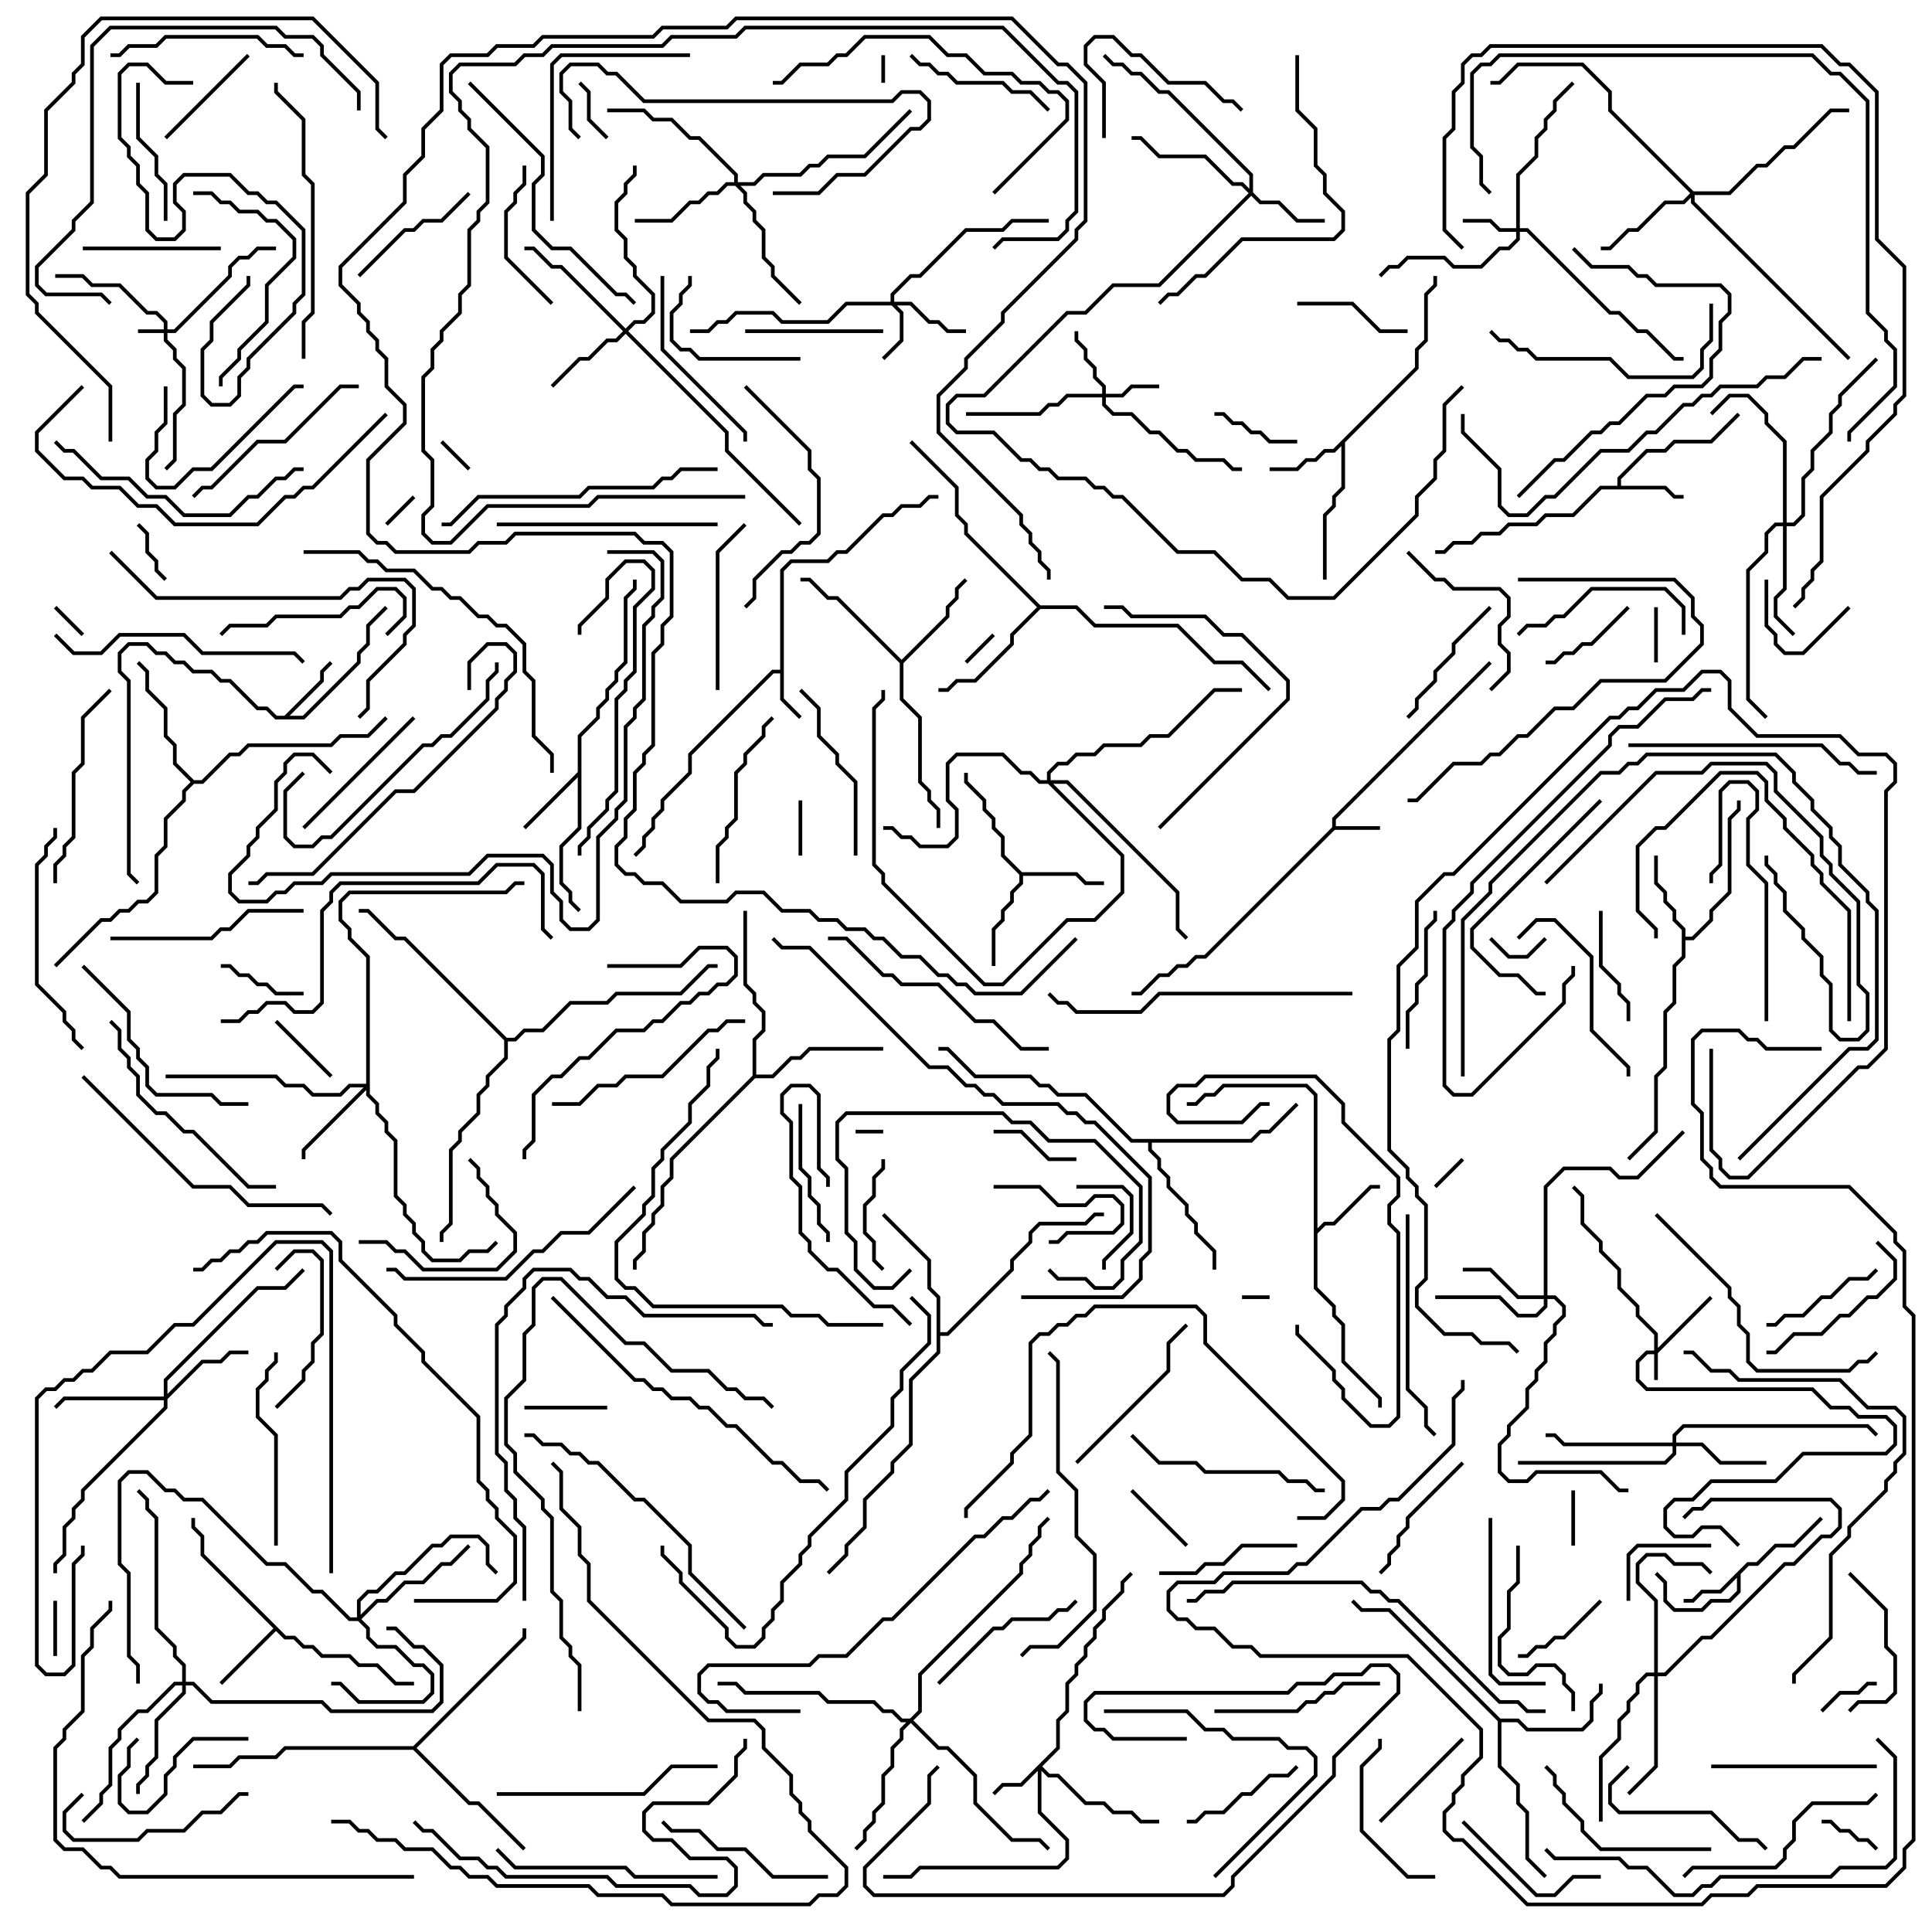 <svg version="1.1" width="105" height="105" xmlns="http://www.w3.org/2000/svg"><path d="M72.4,44.959L72.4,44.459L80.929,35.929L81.071,36.071L72.6,44.541L72.6,44.9L75,44.9L75,45.1L72.541,45.1L65.541,52.1L65.041,52.1L64.541,52.6L64.041,52.6L63.541,53.1L63.041,53.1L62.041,54.1L61.5,54.1L61.5,53.9L61.959,53.9L62.959,52.9L63.459,52.9L63.959,52.4L64.459,52.4L64.959,51.9L65.459,51.9z" stroke="none"/><path d="M42.4,36.4L42.4,30.959L42.959,30.4L44.959,30.4L45.459,29.9L45.959,29.9L47.959,27.9L48.459,27.9L48.959,27.4L49.959,27.4L50.459,26.9L51,26.9L51,27.1L50.541,27.1L50.041,27.6L49.041,27.6L48.541,28.1L48.041,28.1L46.041,30.1L45.541,30.1L45.041,30.6L43.041,30.6L42.6,31.041L42.6,37.959L43.571,38.929L43.429,39.071L42.4,38.041L42.4,36.6L42.041,36.6L37.6,41.041L37.6,42.041L36.1,43.541L36.1,44.041L35.6,44.541L35.6,45.041L35.1,45.541L35.1,46.041L34.571,46.571L34.429,46.429L34.9,45.959L34.9,45.459L35.4,44.959L35.4,44.459L35.9,43.959L35.9,43.459L37.4,41.959L37.4,40.959L41.959,36.4z" stroke="none"/><path d="M94.959,84.9L95.459,84.9L96.459,83.9L97.459,83.9L98.929,82.429L99.071,82.571L97.541,84.1L96.541,84.1L95.541,85.1L95.041,85.1L94.6,85.541L94.6,86.541L94.041,87.1L93.041,87.1L92.541,87.6L90.959,87.6L90.4,87.041L90.4,86.041L89.929,85.571L90.071,85.429L90.6,85.959L90.6,86.959L91.041,87.4L92.459,87.4L92.959,86.9L93.959,86.9L94.4,86.459L94.4,85.741L93.541,86.6L92.541,86.6L92.041,87.1L91.5,87.1L91.5,86.9L91.959,86.9L92.459,86.4L93.459,86.4z" stroke="none"/><path d="M87.9,26.4L87.9,25.959L89.459,24.4L90.459,24.4L90.959,23.9L92.959,23.9L94.429,22.429L94.571,22.571L93.041,24.1L91.041,24.1L90.541,24.6L89.541,24.6L88.1,26.041L88.1,26.4L90.541,26.4L91.041,26.9L91.5,26.9L91.5,27.1L90.959,27.1L90.459,26.6L87.041,26.6L85.541,28.1L84.041,28.1L83.541,28.6L82.041,28.6L81.541,29.1L80.541,29.1L80.041,29.6L79.041,29.6L78.541,30.1L78,30.1L78,29.9L78.459,29.9L78.959,29.4L79.959,29.4L80.459,28.9L81.459,28.9L81.959,28.4L83.459,28.4L83.959,27.9L85.459,27.9L86.959,26.4z" stroke="none"/><path d="M15.459,38.9L17.4,36.959L17.4,36.459L17.929,35.929L18.071,36.071L17.6,36.541L17.6,37.041L15.741,38.9L16.459,38.9L19.4,35.959L19.4,35.459L19.9,34.959L19.9,33.959L20.929,32.929L21.071,33.071L20.1,34.041L20.1,35.041L19.6,35.541L19.6,36.041L16.541,39.1L14.959,39.1L14.459,38.6L13.959,38.6L12.459,37.1L11.959,37.1L11.459,36.6L10.459,36.6L9.959,36.1L9.459,36.1L8.959,35.6L8.459,35.6L7.959,35.1L7.041,35.1L6.6,35.541L6.6,36.459L7.1,36.959L7.1,47.459L7.571,47.929L7.429,48.071L6.9,47.541L6.9,37.041L6.4,36.541L6.4,35.459L6.959,34.9L8.041,34.9L8.541,35.4L9.041,35.4L9.541,35.9L10.041,35.9L10.541,36.4L11.541,36.4L12.041,36.9L12.541,36.9L14.041,38.4L14.541,38.4L15.041,38.9z" stroke="none"/><path d="M31.4,41.959L31.4,39.959L32.4,38.959L32.4,38.459L32.9,37.959L32.9,37.459L33.4,36.959L33.4,36.459L33.9,35.959L33.9,32.459L34.4,31.959L34.4,31.5L34.6,31.5L34.6,32.041L34.1,32.541L34.1,36.041L33.6,36.541L33.6,37.041L33.1,37.541L33.1,38.041L32.6,38.541L32.6,39.041L31.6,40.041L31.6,45.041L30.6,46.041L30.6,47.959L31.1,48.459L31.1,48.959L31.571,49.429L31.429,49.571L30.9,49.041L30.9,48.541L30.4,48.041L30.4,45.959L31.4,44.959L31.4,42.241L28.571,45.071L28.429,44.929z" stroke="none"/><path d="M15.541,88.9L16.041,88.9L16.541,89.4L17.041,89.4L17.541,89.9L19.041,89.9L19.541,90.4L20.541,90.4L21.541,91.4L22.5,91.4L22.5,91.6L21.459,91.6L20.459,90.6L19.459,90.6L18.959,90.1L17.459,90.1L16.959,89.6L16.459,89.6L15.959,89.1L15.459,89.1L15,88.641L12.071,91.571L11.929,91.429L14.859,88.5L10.9,84.541L10.9,83.541L10.4,83.041L10.4,82.5L10.6,82.5L10.6,82.959L11.1,83.459L11.1,84.459z" stroke="none"/><path d="M76.9,19.959L76.9,18.959L77.4,18.459L77.4,15.959L77.9,15.459L77.9,15L78.1,15L78.1,15.541L77.6,16.041L77.6,18.541L77.1,19.041L77.1,20.041L73.1,24.041L73.1,26.541L72.6,27.041L72.6,27.541L72.1,28.041L72.1,31.5L71.9,31.5L71.9,27.959L72.4,27.459L72.4,26.959L72.9,26.459L72.9,24.241L72.541,24.6L72.041,24.6L71.541,25.1L71.041,25.1L70.541,25.6L69,25.6L69,25.4L70.459,25.4L70.959,24.9L71.459,24.9L71.959,24.4L72.459,24.4z" stroke="none"/><path d="M71.4,59.541L70.959,59.1L66.541,59.1L66.041,59.6L65.541,59.6L65.041,60.1L64.5,60.1L64.5,59.9L64.959,59.9L65.459,59.4L65.959,59.4L66.459,58.9L71.041,58.9L71.6,59.459L71.6,66.759L71.959,66.4L72.459,66.4L74.459,64.4L75,64.4L75,64.6L74.541,64.6L72.541,66.6L72.041,66.6L71.6,67.041L71.6,69.959L72.6,70.959L72.6,71.459L73.1,71.959L73.1,73.959L75.1,75.959L75.1,76.5L74.9,76.5L74.9,76.041L72.9,74.041L72.9,72.041L72.4,71.541L72.4,71.041L71.4,70.041z" stroke="none"/><path d="M55.541,47.4L58.541,47.4L59.041,47.9L60,47.9L60,48.1L58.959,48.1L58.459,47.6L55.6,47.6L55.6,48.041L55.1,48.541L55.1,49.041L54.6,49.541L54.6,50.041L54.1,50.541L54.1,52.5L53.9,52.5L53.9,50.459L54.4,49.959L54.4,49.459L54.9,48.959L54.9,48.459L55.4,47.959L55.4,47.541L54.4,46.541L54.4,45.541L53.9,45.041L53.9,44.541L53.4,44.041L53.4,43.541L52.4,42.541L52.4,42L52.6,42L52.6,42.459L53.6,43.459L53.6,43.959L54.1,44.459L54.1,44.959L54.6,45.459L54.6,46.459z" stroke="none"/><path d="M91.4,50.541L90.9,50.041L90.9,49.541L90.4,49.041L90.4,48.541L89.9,48.041L89.9,46.5L90.1,46.5L90.1,47.959L90.6,48.459L90.6,48.959L91.1,49.459L91.1,49.959L91.6,50.459L91.6,50.9L91.959,50.9L92.9,49.959L92.9,49.459L93.9,48.459L93.9,44.459L94.4,43.959L94.4,43.5L94.6,43.5L94.6,44.041L94.1,44.541L94.1,48.541L93.1,49.541L93.1,50.041L92.041,51.1L91.6,51.1L91.6,52.041L91.1,52.541L91.1,54.541L90.6,55.041L90.6,58.041L90.1,58.541L90.1,61.541L88.571,63.071L88.429,62.929L89.9,61.459L89.9,58.459L90.4,57.959L90.4,54.959L90.9,54.459L90.9,52.459L91.4,51.959z" stroke="none"/><path d="M49,35.859L51.4,33.459L51.4,32.959L51.9,32.459L51.9,31.959L52.429,31.429L52.571,31.571L52.1,32.041L52.1,32.541L51.6,33.041L51.6,33.541L49.1,36.041L49.1,37.959L50.1,38.959L50.1,42.459L50.6,42.959L50.6,43.459L51.1,43.959L51.1,45L50.9,45L50.9,44.041L50.4,43.541L50.4,43.041L49.9,42.541L49.9,39.041L48.9,38.041L48.9,36.041L45.459,32.6L44.959,32.6L43.959,31.6L43.5,31.6L43.5,31.4L44.041,31.4L45.041,32.4L45.541,32.4z" stroke="none"/><path d="M81.541,93.4L82.541,93.4L83.041,93.9L85.959,93.9L86.4,93.459L86.4,92.459L86.9,91.959L86.9,91.5L87.1,91.5L87.1,92.041L86.6,92.541L86.6,93.541L86.041,94.1L82.959,94.1L82.459,93.6L81.6,93.6L81.6,95.959L82.6,96.959L82.6,97.959L83.1,98.459L83.1,100.959L84.071,101.929L83.929,102.071L82.9,101.041L82.9,98.541L82.4,98.041L82.4,97.041L81.4,96.041L81.4,93.541L75.459,87.6L73.959,87.6L73.429,87.071L73.571,86.929L74.041,87.4L75.541,87.4z" stroke="none"/><path d="M56.541,32.9L58.541,32.9L59.541,33.9L64.041,33.9L66.041,35.9L67.541,35.9L69.071,37.429L68.929,37.571L67.459,36.1L65.959,36.1L63.959,34.1L59.459,34.1L58.459,33.1L56.541,33.1L55.1,34.541L55.1,35.041L53.041,37.1L52.041,37.1L51.541,37.6L51,37.6L51,37.4L51.459,37.4L51.959,36.9L52.959,36.9L54.9,34.959L54.9,34.459L56.359,33L52.4,29.041L52.4,28.541L51.9,28.041L51.9,26.541L49.429,24.071L49.571,23.929L52.1,26.459L52.1,27.959L52.6,28.459L52.6,28.959z" stroke="none"/><path d="M50.9,70.541L50.4,70.041L50.4,68.541L47.929,66.071L48.071,65.929L50.6,68.459L50.6,69.959L51.1,70.459L51.1,72.4L51.459,72.4L54.9,68.959L54.9,68.459L55.9,67.459L55.9,66.959L56.459,66.4L58.959,66.4L59.459,65.9L60,65.9L60,66.1L59.541,66.1L59.041,66.6L56.541,66.6L56.1,67.041L56.1,67.541L55.1,68.541L55.1,69.041L51.541,72.6L51.1,72.6L51.1,73.541L49.6,75.041L49.6,78.541L48.6,79.541L48.6,80.041L47.1,81.541L47.1,83.041L46.1,84.041L46.1,84.541L45.071,85.571L44.929,85.429L45.9,84.459L45.9,83.959L46.9,82.959L46.9,81.459L48.4,79.959L48.4,79.459L49.4,78.459L49.4,74.959L50.9,73.459z" stroke="none"/><path d="M10.541,42.4L10.959,42.4L12.459,40.9L12.959,40.9L13.459,40.4L17.959,40.4L18.459,39.9L19.959,39.9L20.929,38.929L21.071,39.071L20.041,40.1L18.541,40.1L18.041,40.6L13.541,40.6L13.041,41.1L12.541,41.1L11.041,42.6L10.541,42.6L10.1,43.041L10.1,43.541L9.1,44.541L9.1,46.041L8.6,46.541L8.6,48.541L8.041,49.1L7.541,49.1L7.041,49.6L6.541,49.6L6.041,50.1L5.541,50.1L3.071,52.571L2.929,52.429L5.459,49.9L5.959,49.9L6.459,49.4L6.959,49.4L7.459,48.9L7.959,48.9L8.4,48.459L8.4,46.459L8.9,45.959L8.9,44.459L9.9,43.459L9.9,42.959L10.359,42.5L9.4,41.541L9.4,40.541L8.9,40.041L8.9,38.541L7.9,37.541L7.9,36.541L7.429,36.071L7.571,35.929L8.1,36.459L8.1,37.459L9.1,38.459L9.1,39.959L9.6,40.459L9.6,41.459z" stroke="none"/><path d="M40.9,58.459L40.9,56.459L41.4,55.959L41.4,55.041L40.9,54.541L40.9,54.041L40.4,53.541L40.4,49.5L40.6,49.5L40.6,53.459L41.1,53.959L41.1,54.459L41.6,54.959L41.6,56.041L41.1,56.541L41.1,58.4L41.959,58.4L42.959,57.4L43.459,57.4L43.959,56.9L48,56.9L48,57.1L44.041,57.1L43.541,57.6L43.041,57.6L42.041,58.6L41.041,58.6L36.6,63.041L36.6,64.041L36.1,64.541L36.1,65.541L35.6,66.041L35.6,66.541L35.1,67.041L35.1,68.041L34.6,68.541L34.6,69L34.4,69L34.4,68.459L34.9,67.959L34.9,66.959L35.4,66.459L35.4,65.959L35.9,65.459L35.9,64.459L36.4,63.959L36.4,62.959z" stroke="none"/><path d="M67.959,61.9L68.459,61.4L68.959,61.4L70.429,59.929L70.571,60.071L69.041,61.6L68.541,61.6L68.041,62.1L62.6,62.1L62.6,62.459L63.1,62.959L63.1,63.459L63.6,63.959L63.6,64.459L64.6,65.459L64.6,65.959L65.1,66.459L65.1,66.959L66.1,67.959L66.1,69L65.9,69L65.9,68.041L64.9,67.041L64.9,66.541L64.4,66.041L64.4,65.541L63.4,64.541L63.4,64.041L62.9,63.541L62.9,63.041L62.4,62.541L62.4,62.1L61.459,62.1L58.959,59.6L57.459,59.6L56.959,59.1L56.459,59.1L55.959,58.6L52.959,58.6L51.459,57.1L51,57.1L51,56.9L51.541,56.9L53.041,58.4L56.041,58.4L56.541,58.9L57.041,58.9L57.541,59.4L59.041,59.4L61.541,61.9z" stroke="none"/><path d="M22.459,94.9L28.4,88.959L28.4,88.5L28.6,88.5L28.6,89.041L22.641,95L25.541,97.9L26.041,97.9L28.571,100.429L28.429,100.571L25.959,98.1L25.459,98.1L22.459,95.1L15.541,95.1L15.041,95.6L13.041,95.6L12.541,96.1L10.5,96.1L10.5,95.9L12.459,95.9L12.959,95.4L14.959,95.4L15.459,94.9z" stroke="none"/><path d="M27.541,56.4L27.959,56.4L28.459,55.9L29.459,55.9L30.959,54.4L32.959,54.4L33.459,53.9L36.959,53.9L38.459,52.4L39,52.4L39,52.6L38.541,52.6L37.041,54.1L33.541,54.1L33.041,54.6L31.041,54.6L29.541,56.1L28.541,56.1L28.041,56.6L27.6,56.6L27.6,57.541L26.6,58.541L26.6,59.041L26.1,59.541L26.1,60.541L25.1,61.541L25.1,62.041L24.6,62.541L24.6,66.541L24.1,67.041L24.1,67.5L23.9,67.5L23.9,66.959L24.4,66.459L24.4,62.459L24.9,61.959L24.9,61.459L25.9,60.459L25.9,59.459L26.4,58.959L26.4,58.459L27.4,57.459L27.4,56.541L21.959,51.1L21.459,51.1L19.959,49.6L19.5,49.6L19.5,49.4L20.041,49.4L21.541,50.9L22.041,50.9z" stroke="none"/><path d="M8.9,17.9L8.9,17.541L8.459,17.1L7.959,17.1L6.459,15.6L4.959,15.6L4.459,15.1L3,15.1L3,14.9L4.541,14.9L5.041,15.4L6.541,15.4L8.041,16.9L8.541,16.9L9.1,17.459L9.1,17.9L9.459,17.9L12.4,14.959L12.4,14.459L12.959,13.9L13.459,13.9L13.959,13.4L15,13.4L15,13.6L14.041,13.6L13.541,14.1L13.041,14.1L12.6,14.541L12.6,15.041L9.541,18.1L9.1,18.1L9.1,18.459L9.6,18.959L9.6,19.459L10.1,19.959L10.1,22.041L9.6,22.541L9.6,25.041L9.071,25.571L8.929,25.429L9.4,24.959L9.4,22.459L9.9,21.959L9.9,20.041L9.4,19.541L9.4,19.041L8.9,18.541L8.9,18.1L7.5,18.1L7.5,17.9z" stroke="none"/><path d="M89.9,73.4L89.9,72.541L88.9,71.541L88.9,71.041L87.9,70.041L87.9,69.041L86.9,68.041L86.9,67.541L85.9,66.541L85.9,65.041L85.429,64.571L85.571,64.429L86.1,64.959L86.1,66.459L87.1,67.459L87.1,67.959L88.1,68.959L88.1,69.959L89.1,70.959L89.1,71.459L90.1,72.459L90.1,73.259L92.929,70.429L93.071,70.571L90.1,73.541L90.1,75L89.9,75L89.9,73.6L89.541,73.6L89.1,74.041L89.1,74.959L89.541,75.4L98.541,75.4L99.541,76.4L100.541,76.4L101.041,76.9L102.541,76.9L103.1,77.459L103.1,78.541L102.541,79.1L98.041,79.1L96.541,80.6L93.041,80.6L92.041,81.6L91.041,81.6L90.6,82.041L90.6,82.959L91.041,83.4L91.959,83.4L92.459,82.9L93.541,82.9L94.571,83.929L94.429,84.071L93.459,83.1L92.541,83.1L92.041,83.6L90.959,83.6L90.4,83.041L90.4,81.959L90.959,81.4L91.959,81.4L92.959,80.4L96.459,80.4L97.959,78.9L102.459,78.9L102.9,78.459L102.9,77.541L102.459,77.1L100.959,77.1L100.459,76.6L99.459,76.6L98.459,75.6L89.459,75.6L88.9,75.041L88.9,73.959L89.459,73.4z" stroke="none"/><path d="M57.4,94.959L57.4,93.459L57.9,92.959L57.9,91.459L58.4,90.959L58.4,90.459L58.9,89.959L58.9,89.459L59.4,88.959L59.4,88.459L59.9,87.959L59.9,87.459L60.9,86.459L60.9,85.959L61.429,85.429L61.571,85.571L61.1,86.041L61.1,86.541L60.1,87.541L60.1,88.041L59.6,88.541L59.6,89.041L59.1,89.541L59.1,90.041L58.6,90.541L58.6,91.041L58.1,91.541L58.1,93.041L57.6,93.541L57.6,95.041L56.641,96L57.041,96.4L57.541,96.4L59.041,97.9L60.041,97.9L60.541,98.4L61.541,98.4L62.041,98.9L63,98.9L63,99.1L61.959,99.1L61.459,98.6L60.459,98.6L59.959,98.1L58.959,98.1L57.459,96.6L56.959,96.6L56.6,96.241L56.6,98.459L58.1,99.959L58.1,101.041L57.541,101.6L50.041,101.6L49.541,102.1L48,102.1L48,101.9L49.459,101.9L49.959,101.4L57.459,101.4L57.9,100.959L57.9,100.041L56.4,98.541L56.4,96.241L55.541,97.1L54.541,97.1L54.071,97.571L53.929,97.429L54.459,96.9L55.459,96.9z" stroke="none"/><path d="M48.4,16.4L48.4,15.959L49.459,14.9L49.959,14.9L52.459,12.4L54.459,12.4L54.959,11.9L57,11.9L57,12.1L55.041,12.1L54.541,12.6L52.541,12.6L50.041,15.1L49.541,15.1L48.6,16.041L48.6,16.4L49.541,16.4L50.541,17.4L51.041,17.4L51.541,17.9L52.5,17.9L52.5,18.1L51.459,18.1L50.959,17.6L50.459,17.6L49.459,16.6L48.741,16.6L49.1,16.959L49.1,18.541L48.071,19.571L47.929,19.429L48.9,18.459L48.9,17.041L48.459,16.6L46.041,16.6L45.041,17.6L42.459,17.6L41.959,17.1L40.041,17.1L39.541,17.6L39.041,17.6L38.541,18.1L37.5,18.1L37.5,17.9L38.459,17.9L38.959,17.4L39.459,17.4L39.959,16.9L42.041,16.9L42.541,17.4L44.959,17.4L45.959,16.4z" stroke="none"/><path d="M82.4,12.4L82.4,9.459L83.4,8.459L83.4,7.459L83.9,6.959L83.9,6.459L84.4,5.959L84.4,5.459L85.429,4.429L85.571,4.571L84.6,5.541L84.6,6.041L84.1,6.541L84.1,7.041L83.6,7.541L83.6,8.541L82.6,9.541L82.6,12.4L83.041,12.4L87.541,16.9L88.041,16.9L89.041,17.9L89.541,17.9L91.041,19.4L91.5,19.4L91.5,19.6L90.959,19.6L89.459,18.1L88.959,18.1L87.959,17.1L87.459,17.1L82.959,12.6L82.6,12.6L82.6,13.041L82.041,13.6L81.541,13.6L80.541,14.6L78.959,14.6L78.459,14.1L76.541,14.1L76.041,14.6L75.541,14.6L75.071,15.071L74.929,14.929L75.459,14.4L75.959,14.4L76.459,13.9L78.541,13.9L79.041,14.4L80.459,14.4L81.459,13.4L81.959,13.4L82.4,12.959L82.4,12.6L81.459,12.6L80.959,12.1L79.5,12.1L79.5,11.9L81.041,11.9L81.541,12.4z" stroke="none"/><path d="M59.9,21.4L59.9,21.041L59.4,20.541L59.4,20.041L58.9,19.541L58.9,19.041L58.4,18.541L58.4,18L58.6,18L58.6,18.459L59.1,18.959L59.1,19.459L59.6,19.959L59.6,20.459L60.1,20.959L60.1,21.4L60.959,21.4L61.459,20.9L63,20.9L63,21.1L61.541,21.1L61.041,21.6L60.1,21.6L60.1,21.959L60.541,22.4L61.541,22.4L62.541,23.4L63.041,23.4L64.041,24.4L64.541,24.4L65.041,24.9L66.541,24.9L67.041,25.4L67.5,25.4L67.5,25.6L66.959,25.6L66.459,25.1L64.959,25.1L64.459,24.6L63.959,24.6L62.959,23.6L62.459,23.6L61.459,22.6L60.459,22.6L59.9,22.041L59.9,21.6L58.041,21.6L57.541,22.1L57.041,22.1L56.541,22.6L52.5,22.6L52.5,22.4L56.459,22.4L56.959,21.9L57.459,21.9L57.959,21.4z" stroke="none"/><path d="M19.4,87.9L19.4,86.959L19.959,86.4L20.459,86.4L21.459,85.4L21.959,85.4L23.459,83.9L23.959,83.9L24.459,83.4L26.041,83.4L26.6,83.959L26.6,84.959L27.071,85.429L26.929,85.571L26.4,85.041L26.4,84.041L25.959,83.6L24.541,83.6L24.041,84.1L23.541,84.1L22.041,85.6L21.541,85.6L20.541,86.6L20.041,86.6L19.6,87.041L19.6,87.759L20.459,86.9L20.959,86.9L21.959,85.9L22.959,85.9L23.959,84.9L24.459,84.9L25.429,83.929L25.571,84.071L24.541,85.1L24.041,85.1L23.041,86.1L22.041,86.1L21.041,87.1L20.541,87.1L19.641,88L20.1,88.459L20.1,88.959L20.541,89.4L21.541,89.4L22.541,90.4L23.041,90.4L23.6,90.959L23.6,92.041L23.041,92.6L19.459,92.6L18.459,91.6L18,91.6L18,91.4L18.541,91.4L19.541,92.4L22.959,92.4L23.4,91.959L23.4,91.041L22.959,90.6L22.459,90.6L21.459,89.6L20.459,89.6L19.9,89.041L19.9,88.541L19.459,88.1L18.959,88.1L17.459,86.6L16.959,86.6L15.459,85.1L14.459,85.1L10.959,81.6L9.959,81.6L9.459,81.1L8.959,81.1L7.959,80.1L7.041,80.1L6.6,80.541L6.6,84.959L7.1,85.459L7.1,89.959L7.6,90.459L7.6,91.5L7.4,91.5L7.4,90.541L6.9,90.041L6.9,85.541L6.4,85.041L6.4,80.459L6.959,79.9L8.041,79.9L9.041,80.9L9.541,80.9L10.041,81.4L11.041,81.4L14.541,84.9L15.541,84.9L17.041,86.4L17.541,86.4L19.041,87.9z" stroke="none"/><path d="M67.9,10.259L67.9,9.541L63.459,5.1L62.959,5.1L61.959,4.1L61.459,4.1L60.959,3.6L60.459,3.6L59.929,3.071L60.071,2.929L60.541,3.4L61.041,3.4L61.541,3.9L62.041,3.9L63.041,4.9L63.541,4.9L68.1,9.459L68.1,10.459L68.541,10.9L69.541,10.9L70.541,11.9L72,11.9L72,12.1L70.459,12.1L69.459,11.1L68.459,11.1L68,10.641L63.041,15.6L60.541,15.6L59.041,17.1L58.041,17.1L53.541,21.6L52.041,21.6L51.6,22.041L51.6,22.959L52.041,23.4L54.041,23.4L55.541,24.9L56.041,24.9L56.541,25.4L57.041,25.4L57.541,25.9L59.041,25.9L59.541,26.4L60.041,26.4L60.541,26.9L61.041,26.9L64.041,29.9L66.041,29.9L67.541,31.4L69.041,31.4L70.041,32.4L72.459,32.4L76.9,27.959L76.9,26.959L77.9,25.959L77.9,24.959L78.4,24.459L78.4,21.959L79.429,20.929L79.571,21.071L78.6,22.041L78.6,24.541L78.1,25.041L78.1,26.041L77.1,27.041L77.1,28.041L72.541,32.6L69.959,32.6L68.959,31.6L67.459,31.6L65.959,30.1L63.959,30.1L60.959,27.1L60.459,27.1L59.959,26.6L59.459,26.6L58.959,26.1L57.459,26.1L56.959,25.6L56.459,25.6L55.959,25.1L55.459,25.1L53.959,23.6L51.959,23.6L51.4,23.041L51.4,21.959L51.959,21.4L53.459,21.4L57.959,16.9L58.959,16.9L60.459,15.4L62.959,15.4L67.859,10.5L67.459,10.1L66.959,10.1L65.459,8.6L62.959,8.6L61.959,7.6L61.5,7.6L61.5,7.4L62.041,7.4L63.041,8.4L65.541,8.4L67.041,9.9L67.541,9.9z" stroke="none"/><path d="M83.9,70.4L83.9,64.459L84.959,63.4L87.541,63.4L88.041,63.9L88.959,63.9L91.429,61.429L91.571,61.571L89.041,64.1L87.959,64.1L87.459,63.6L85.041,63.6L84.1,64.541L84.1,70.4L84.541,70.4L85.1,70.959L85.1,71.541L84.6,72.041L84.6,72.541L84.1,73.041L84.1,74.041L83.6,74.541L83.6,75.041L83.1,75.541L83.1,76.541L82.1,77.541L82.1,78.041L81.6,78.541L81.6,79.959L82.041,80.4L82.959,80.4L83.459,79.9L87.041,79.9L88.041,80.9L88.5,80.9L88.5,81.1L87.959,81.1L86.959,80.1L83.541,80.1L83.041,80.6L81.959,80.6L81.4,80.041L81.4,78.459L81.9,77.959L81.9,77.459L82.9,76.459L82.9,75.459L83.4,74.959L83.4,74.459L83.9,73.959L83.9,72.959L84.4,72.459L84.4,71.959L84.9,71.459L84.9,71.041L84.459,70.6L84.1,70.6L84.1,71.041L83.541,71.6L82.459,71.6L81.459,70.6L78,70.6L78,70.4L81.541,70.4L82.541,71.4L83.459,71.4L83.9,70.959L83.9,70.6L82.459,70.6L80.959,69.1L79.5,69.1L79.5,68.9L81.041,68.9L82.541,70.4z" stroke="none"/><path d="M34,17.859L34.459,17.4L34.959,17.4L35.4,16.959L35.4,16.041L34.4,15.041L34.4,14.541L33.9,14.041L33.9,13.041L33.4,12.541L33.4,10.959L33.9,10.459L33.9,9.959L34.4,9.459L34.4,9L34.6,9L34.6,9.541L34.1,10.041L34.1,10.541L33.6,11.041L33.6,12.459L34.1,12.959L34.1,13.959L34.6,14.459L34.6,14.959L35.6,15.959L35.6,17.041L35.041,17.6L34.541,17.6L34.141,18L39.6,23.459L39.6,24.459L43.571,28.429L43.429,28.571L39.4,24.541L39.4,23.541L34,18.141L33.541,18.6L33.041,18.6L32.041,19.6L31.541,19.6L30.071,21.071L29.929,20.929L31.459,19.4L31.959,19.4L32.959,18.4L33.459,18.4L33.859,18L30.459,14.6L29.959,14.6L28.959,13.6L28.5,13.6L28.5,13.4L29.041,13.4L30.041,14.4L30.541,14.4z" stroke="none"/><path d="M90.9,78.4L90.9,77.959L91.459,77.4L101.541,77.4L102.071,77.929L101.929,78.071L101.459,77.6L91.541,77.6L91.1,78.041L91.1,78.4L92.541,78.4L93.541,79.4L96,79.4L96,79.6L93.459,79.6L92.459,78.6L91.1,78.6L91.1,79.041L90.541,79.6L82.5,79.6L82.5,79.4L90.459,79.4L90.9,78.959L90.9,78.6L84.959,78.6L84.459,78.1L84,78.1L84,77.9L84.541,77.9L85.041,78.4z" stroke="none"/><path d="M8.9,75.9L8.9,74.959L13.959,69.9L15.459,69.9L16.429,68.929L16.571,69.071L15.541,70.1L14.041,70.1L9.1,75.041L9.1,75.759L10.959,73.9L11.959,73.9L12.459,73.4L13.5,73.4L13.5,73.6L12.541,73.6L12.041,74.1L11.041,74.1L9.1,76.041L9.1,76.541L4.6,81.041L4.6,81.541L4.1,82.041L4.1,82.541L3.6,83.041L3.6,84.541L3.1,85.041L3.1,85.5L2.9,85.5L2.9,84.959L3.4,84.459L3.4,82.959L3.9,82.459L3.9,81.959L4.4,81.459L4.4,80.959L8.9,76.459L8.9,76.1L3.541,76.1L3.071,76.571L2.929,76.429L3.459,75.9z" stroke="none"/><path d="M19.9,58.9L19.9,52.041L18.9,51.041L18.9,50.541L18.4,50.041L18.4,48.959L18.959,48.4L27.459,48.4L27.959,47.9L28.5,47.9L28.5,48.1L28.041,48.1L27.541,48.6L19.041,48.6L18.6,49.041L18.6,49.959L19.1,50.459L19.1,50.959L20.1,51.959L20.1,59.459L20.6,59.959L20.6,60.459L21.1,60.959L21.1,61.459L21.6,61.959L21.6,64.959L22.1,65.459L22.1,65.959L22.6,66.459L22.6,66.959L23.1,67.459L23.1,67.959L23.541,68.4L24.959,68.4L25.459,67.9L26.459,67.9L26.929,67.429L27.071,67.571L26.541,68.1L25.541,68.1L25.041,68.6L23.459,68.6L22.9,68.041L22.9,67.541L22.4,67.041L22.4,66.541L21.9,66.041L21.9,65.541L21.4,65.041L21.4,62.041L20.9,61.541L20.9,61.041L20.4,60.541L20.4,60.041L19.9,59.541L19.9,59.241L16.6,62.541L16.6,63L16.4,63L16.4,62.459L19.759,59.1L19.041,59.1L18.541,59.6L16.959,59.6L16.459,59.1L15.459,59.1L14.959,58.6L9,58.6L9,58.4L15.041,58.4L15.541,58.9L16.541,58.9L17.041,59.4L18.459,59.4L18.959,58.9z" stroke="none"/><path d="M92.041,10.4L93.959,10.4L95.459,8.9L95.959,8.9L96.959,7.9L97.459,7.9L99.459,5.9L100.5,5.9L100.5,6.1L99.541,6.1L97.541,8.1L97.041,8.1L96.041,9.1L95.541,9.1L94.041,10.6L92.1,10.6L92.1,10.959L100.571,19.429L100.429,19.571L91.9,11.041L91.9,10.741L91.541,11.1L90.541,11.1L89.041,12.6L88.541,12.6L87.541,13.6L87,13.6L87,13.4L87.459,13.4L88.459,12.4L88.959,12.4L90.459,10.9L91.459,10.9L91.859,10.5L87.4,6.041L87.4,5.041L85.959,3.6L82.541,3.6L81.541,4.6L81,4.6L81,4.4L81.459,4.4L82.459,3.4L86.041,3.4L87.6,4.959L87.6,5.959z" stroke="none"/><path d="M39.9,9.9L39.9,9.541L37.959,7.6L37.459,7.6L36.459,6.6L35.459,6.6L34.959,6.1L33,6.1L33,5.9L35.041,5.9L35.541,6.4L36.541,6.4L37.541,7.4L38.041,7.4L40.1,9.459L40.1,9.9L40.959,9.9L41.459,9.4L43.459,9.4L43.959,8.9L44.459,8.9L44.959,8.4L46.959,8.4L49.429,5.929L49.571,6.071L47.041,8.6L45.041,8.6L44.541,9.1L44.041,9.1L43.541,9.6L41.541,9.6L41.041,10.1L40.241,10.1L40.6,10.459L40.6,10.959L41.1,11.459L41.1,11.959L41.6,12.459L41.6,13.959L42.1,14.459L42.1,14.959L43.571,16.429L43.429,16.571L41.9,15.041L41.9,14.541L41.4,14.041L41.4,12.541L40.9,12.041L40.9,11.541L40.4,11.041L40.4,10.541L39.959,10.1L39.541,10.1L39.041,10.6L38.541,10.6L38.041,11.1L37.541,11.1L36.541,12.1L34.5,12.1L34.5,11.9L36.459,11.9L37.459,10.9L37.959,10.9L38.459,10.4L38.959,10.4L39.459,9.9z" stroke="none"/><path d="M96.9,28.4L96.9,24.041L95.9,23.041L95.9,22.541L94.959,21.6L94.041,21.6L93.071,22.571L92.929,22.429L93.959,21.4L95.041,21.4L96.1,22.459L96.1,22.959L97.1,23.959L97.1,28.4L97.459,28.4L97.9,27.959L97.9,25.959L98.4,25.459L98.4,24.459L99.4,23.459L99.4,22.459L99.9,21.959L99.9,21.459L101.929,19.429L102.071,19.571L100.1,21.541L100.1,22.041L99.6,22.541L99.6,23.541L98.6,24.541L98.6,25.541L98.1,26.041L98.1,28.041L97.541,28.6L97.1,28.6L97.1,32.041L96.6,32.541L96.6,33.459L97.571,34.429L97.429,34.571L96.4,33.541L96.4,32.459L96.9,31.959L96.9,28.6L96.541,28.6L96.1,29.041L96.1,30.041L95.1,31.041L95.1,37.959L96.071,38.929L95.929,39.071L94.9,38.041L94.9,30.959L95.9,29.959L95.9,28.959L96.459,28.4z" stroke="none"/><path d="M89.9,90.9L89.9,87.041L88.9,86.041L88.9,84.959L89.459,84.4L90.541,84.4L91.041,84.9L92.541,84.9L93.071,85.429L92.929,85.571L92.459,85.1L90.959,85.1L90.459,84.6L89.541,84.6L89.1,85.041L89.1,85.959L90.1,86.959L90.1,90.9L90.459,90.9L92.459,88.9L92.959,88.9L96.959,84.9L97.459,84.9L98.959,83.4L99.459,83.4L99.9,82.959L99.9,82.041L99.459,81.6L93.041,81.6L92.541,82.1L92.041,82.1L91.571,82.571L91.429,82.429L91.959,81.9L92.459,81.9L92.959,81.4L99.541,81.4L100.1,81.959L100.1,83.041L99.541,83.6L99.041,83.6L97.541,85.1L97.041,85.1L93.041,89.1L92.541,89.1L90.541,91.1L90.1,91.1L90.1,96.041L88.571,97.571L88.429,97.429L89.9,95.959L89.9,91.1L89.541,91.1L89.1,91.541L89.1,92.041L88.6,92.541L88.6,93.041L88.1,93.541L88.1,94.541L87.1,95.541L87.1,99L86.9,99L86.9,95.459L87.9,94.459L87.9,93.459L88.4,92.959L88.4,92.459L88.9,91.959L88.9,91.459L89.459,90.9z" stroke="none"/><path d="M9.9,91.4L9.9,90.541L9.4,90.041L9.4,89.541L8.4,88.541L8.4,82.541L7.9,82.041L7.9,81.541L7.429,81.071L7.571,80.929L8.1,81.459L8.1,81.959L8.6,82.459L8.6,88.459L9.6,89.459L9.6,89.959L10.1,90.459L10.1,91.4L10.541,91.4L11.541,92.4L17.541,92.4L18.041,92.9L23.459,92.9L23.9,92.459L23.9,90.541L22.959,89.6L22.459,89.6L21.459,88.6L21,88.6L21,88.4L21.541,88.4L22.541,89.4L23.041,89.4L24.1,90.459L24.1,92.541L23.541,93.1L17.959,93.1L17.459,92.6L11.459,92.6L10.459,91.6L10.1,91.6L10.1,92.041L8.6,93.541L8.6,95.541L8.1,96.041L8.1,96.541L7.6,97.041L7.6,97.5L7.4,97.5L7.4,96.959L7.9,96.459L7.9,95.959L8.4,95.459L8.4,93.459L9.9,91.959L9.9,91.6L9.541,91.6L8.041,93.1L7.541,93.1L6.6,94.041L6.6,94.541L6.1,95.041L6.1,97.041L5.6,97.541L5.6,98.041L4.571,99.071L4.429,98.929L5.4,97.959L5.4,97.459L5.9,96.959L5.9,94.959L6.4,94.459L6.4,93.959L7.459,92.9L7.959,92.9L9.459,91.4z" stroke="none"/><path d="M49.459,93.4L49.9,92.959L49.9,90.959L55.4,85.459L55.4,84.959L55.9,84.459L55.9,83.959L56.4,83.459L56.4,82.959L56.929,82.429L57.071,82.571L56.6,83.041L56.6,83.541L56.1,84.041L56.1,84.541L55.6,85.041L55.6,85.541L50.1,91.041L50.1,93.041L49.641,93.5L51.041,94.9L51.541,94.9L53.1,96.459L53.1,97.959L55.041,99.9L56.541,99.9L57.071,100.429L56.929,100.571L56.459,100.1L54.959,100.1L52.9,98.041L52.9,96.541L51.459,95.1L50.959,95.1L49.5,93.641L49.1,94.041L49.1,94.541L48.6,95.041L48.6,96.041L48.1,96.541L48.1,98.041L47.6,98.541L47.6,99.041L47.1,99.541L47.1,100.041L46.571,100.571L46.429,100.429L46.9,99.959L46.9,99.459L47.4,98.959L47.4,98.459L47.9,97.959L47.9,96.459L48.4,95.959L48.4,94.959L48.9,94.459L48.9,93.959L49.259,93.6L48.959,93.6L48.459,93.1L47.959,93.1L47.459,92.6L44.959,92.6L44.459,92.1L40.459,92.1L39.959,91.6L39,91.6L39,91.4L40.041,91.4L40.541,91.9L44.541,91.9L45.041,92.4L47.541,92.4L48.041,92.9L48.541,92.9L49.041,93.4z" stroke="none"/><path d="M56.9,42.4L56.9,41.959L57.459,41.4L57.959,41.4L58.459,40.9L59.459,40.9L59.959,40.4L61.959,40.4L62.459,39.9L63.459,39.9L65.959,37.4L67.5,37.4L67.5,37.6L66.041,37.6L63.541,40.1L62.541,40.1L62.041,40.6L60.041,40.6L59.541,41.1L58.541,41.1L58.041,41.6L57.541,41.6L57.1,42.041L57.1,42.4L58.041,42.4L64.1,48.459L64.1,50.459L64.571,50.929L64.429,51.071L63.9,50.541L63.9,48.541L57.959,42.6L57.241,42.6L61.1,46.459L61.1,48.541L59.541,50.1L58.041,50.1L54.541,53.6L53.459,53.6L47.9,48.041L47.9,47.541L47.4,47.041L47.4,38.459L47.9,37.959L47.9,37.5L48.1,37.5L48.1,38.041L47.6,38.541L47.6,46.959L48.1,47.459L48.1,47.959L53.541,53.4L54.459,53.4L57.959,49.9L59.459,49.9L60.9,48.459L60.9,46.541L56.959,42.6L56.459,42.6L55.959,42.1L55.459,42.1L54.459,41.1L52.041,41.1L51.6,41.541L51.6,43.459L52.1,43.959L52.1,45.541L51.541,46.1L49.959,46.1L49.459,45.6L48.959,45.6L48.459,45.1L48,45.1L48,44.9L48.541,44.9L49.041,45.4L49.541,45.4L50.041,45.9L51.459,45.9L51.9,45.459L51.9,44.041L51.4,43.541L51.4,41.459L51.959,40.9L54.541,40.9L55.541,41.9L56.041,41.9L56.541,42.4z" stroke="none"/><path d="M48.1,4.5L47.9,4.5L47.9,3L48.1,3z" stroke="none"/><path d="M46.5,61.6L46.5,61.4L48,61.4L48,61.6z" stroke="none"/><path d="M67.5,70.6L67.5,70.4L69,70.4L69,70.6z" stroke="none"/><path d="M52.571,36.071L52.429,35.929L53.929,34.429L54.071,34.571z" stroke="none"/><path d="M21.071,28.571L20.929,28.429L22.429,26.929L22.571,27.071z" stroke="none"/><path d="M78.071,64.571L77.929,64.429L79.429,62.929L79.571,63.071z" stroke="none"/><path d="M2.929,33.071L3.071,32.929L4.571,34.429L4.429,34.571z" stroke="none"/><path d="M23.929,24.071L24.071,23.929L25.571,25.429L25.429,25.571z" stroke="none"/><path d="M43.6,46.5L43.4,46.5L43.4,43.5L43.6,43.5z" stroke="none"/><path d="M2.9,87L3.1,87L3.1,90L2.9,90z" stroke="none"/><path d="M80.929,51.071L81.071,50.929L82.041,51.9L82.959,51.9L83.929,50.929L84.071,51.071L83.041,52.1L81.959,52.1z" stroke="none"/><path d="M90.1,36L89.9,36L89.9,33L90.1,33z" stroke="none"/><path d="M85.6,84L85.4,84L85.4,81L85.6,81z" stroke="none"/><path d="M102.071,100.429L101.929,100.571L101.459,100.1L100.959,100.1L100.459,99.6L99.959,99.6L99.459,99.1L99,99.1L99,98.9L99.541,98.9L100.041,99.4L100.541,99.4L101.041,99.9L101.541,99.9z" stroke="none"/><path d="M99.071,93.071L98.929,92.929L99.959,91.9L100.959,91.9L101.459,91.4L102,91.4L102,91.6L101.541,91.6L101.041,92.1L100.041,92.1z" stroke="none"/><path d="M7.429,28.571L7.571,28.429L8.1,28.959L8.1,29.959L8.6,30.459L8.6,30.959L9.071,31.429L8.929,31.571L8.4,31.041L8.4,30.541L7.9,30.041L7.9,29.041z" stroke="none"/><path d="M31.429,4.571L31.571,4.429L32.1,4.959L32.1,6.459L33.071,7.429L32.929,7.571L31.9,6.541L31.9,5.041z" stroke="none"/><path d="M54,64.6L54,64.4L56.541,64.4L57.541,65.4L58.959,65.4L59.459,64.9L60.541,64.9L61.1,65.459L61.1,66.541L60.541,67.1L58.041,67.1L57.541,67.6L57,67.6L57,67.4L57.459,67.4L57.959,66.9L60.459,66.9L60.9,66.459L60.9,65.541L60.459,65.1L59.541,65.1L59.041,65.6L57.459,65.6L56.459,64.6z" stroke="none"/><path d="M64.571,83.929L64.429,84.071L61.429,81.071L61.571,80.929z" stroke="none"/><path d="M14.929,55.571L15.071,55.429L18.071,58.429L17.929,58.571z" stroke="none"/><path d="M28.5,76.6L28.5,76.4L33,76.4L33,76.6z" stroke="none"/><path d="M58.5,64.6L58.5,64.4L61.041,64.4L61.6,64.959L61.6,67.041L60.1,68.541L60.1,69L59.9,69L59.9,68.459L61.4,66.959L61.4,65.041L60.959,64.6z" stroke="none"/><path d="M12,52.6L12,52.4L12.541,52.4L13.041,52.9L13.541,52.9L14.041,53.4L14.541,53.4L15.041,53.9L16.5,53.9L16.5,54.1L14.959,54.1L14.459,53.6L13.959,53.6L13.459,53.1L12.959,53.1L12.459,52.6z" stroke="none"/><path d="M66,22.6L66,22.4L66.541,22.4L67.041,22.9L67.541,22.9L68.041,23.4L68.541,23.4L69.041,23.9L70.5,23.9L70.5,24.1L68.959,24.1L68.459,23.6L67.959,23.6L67.459,23.1L66.959,23.1L66.459,22.6z" stroke="none"/><path d="M100.429,32.929L100.571,33.071L98.041,35.6L96.959,35.6L96.4,35.041L96.4,34.541L95.9,34.041L95.9,31.5L96.1,31.5L96.1,33.959L96.6,34.459L96.6,34.959L97.041,35.4L97.959,35.4z" stroke="none"/><path d="M58.5,62.9L58.5,63.1L56.959,63.1L55.459,61.6L54,61.6L54,61.4L55.541,61.4L57.041,62.9z" stroke="none"/><path d="M86.929,86.929L87.071,87.071L85.041,89.1L84.541,89.1L84.041,89.6L83.541,89.6L83.041,90.1L82.5,90.1L82.5,89.9L82.959,89.9L83.459,89.4L83.959,89.4L84.459,88.9L84.959,88.9z" stroke="none"/><path d="M88.6,87L88.4,87L88.4,84.459L88.959,83.9L93,83.9L93,84.1L89.041,84.1L88.6,84.541z" stroke="none"/><path d="M88.429,32.929L88.571,33.071L86.541,35.1L86.041,35.1L85.541,35.6L85.041,35.6L84.541,36.1L84,36.1L84,35.9L84.459,35.9L84.959,35.4L85.459,35.4L85.959,34.9L86.459,34.9z" stroke="none"/><path d="M47.9,63L48.1,63L48.1,63.541L47.6,64.041L47.6,65.041L47.1,65.541L47.1,66.959L47.6,67.459L47.6,68.459L48.071,68.929L47.929,69.071L47.4,68.541L47.4,67.541L46.9,67.041L46.9,65.459L47.4,64.959L47.4,63.959L47.9,63.459z" stroke="none"/><path d="M13.5,94.4L13.5,94.6L10.541,94.6L9.6,95.541L9.6,96.041L9.1,96.541L9.1,97.541L8.041,98.6L6.959,98.6L6.4,98.041L6.4,96.459L6.9,95.959L6.9,94.959L7.429,94.429L7.571,94.571L7.1,95.041L7.1,96.041L6.6,96.541L6.6,97.959L7.041,98.4L7.959,98.4L8.9,97.459L8.9,96.459L9.4,95.959L9.4,95.459L10.459,94.4z" stroke="none"/><path d="M76.5,17.9L76.5,18.1L74.959,18.1L73.459,16.6L70.5,16.6L70.5,16.4L73.541,16.4L75.041,17.9z" stroke="none"/><path d="M88.6,55.5L88.4,55.5L88.4,54.541L87.9,54.041L87.9,53.541L86.9,52.541L86.9,49.5L87.1,49.5L87.1,52.459L88.1,53.459L88.1,53.959L88.6,54.459z" stroke="none"/><path d="M79.429,94.429L79.571,94.571L75.071,99.071L74.929,98.929z" stroke="none"/><path d="M13.429,2.929L13.571,3.071L9.071,7.571L8.929,7.429z" stroke="none"/><path d="M70.429,95.929L70.571,96.071L70.041,96.6L69.041,96.6L68.041,97.6L67.541,97.6L66.541,98.6L65.541,98.6L65.041,99.1L64.5,99.1L64.5,98.9L64.959,98.9L65.459,98.4L66.459,98.4L67.459,97.4L67.959,97.4L68.959,96.4L69.959,96.4z" stroke="none"/><path d="M101.929,68.929L102.071,69.071L101.541,69.6L100.541,69.6L99.541,70.6L99.041,70.6L98.041,71.6L97.041,71.6L96.541,72.1L96,72.1L96,71.9L96.459,71.9L96.959,71.4L97.959,71.4L98.959,70.4L99.459,70.4L100.459,69.4L101.459,69.4z" stroke="none"/><path d="M56.929,69.071L57.071,68.929L57.541,69.4L59.041,69.4L59.541,69.9L60.459,69.9L60.9,69.459L60.9,68.459L61.9,67.459L61.9,64.541L59.459,62.1L56.959,62.1L55.959,61.1L54.959,61.1L54.459,60.6L46.041,60.6L45.6,61.041L45.6,62.959L46.1,63.459L46.1,66.959L46.6,67.459L46.6,68.959L47.541,69.9L48.459,69.9L49.429,68.929L49.571,69.071L48.541,70.1L47.459,70.1L46.4,69.041L46.4,67.541L45.9,67.041L45.9,63.541L45.4,63.041L45.4,60.959L45.959,60.4L54.541,60.4L55.041,60.9L56.041,60.9L57.041,61.9L59.541,61.9L62.1,64.459L62.1,67.541L61.1,68.541L61.1,69.541L60.541,70.1L59.459,70.1L58.959,69.6L57.459,69.6z" stroke="none"/><path d="M40.5,18.1L40.5,17.9L48,17.9L48,18.1z" stroke="none"/><path d="M19.571,15.071L19.429,14.929L21.959,12.4L22.459,12.4L22.959,11.9L23.959,11.9L25.429,10.429L25.571,10.571L24.041,12.1L23.041,12.1L22.541,12.6L22.041,12.6z" stroke="none"/><path d="M75.071,85.571L74.929,85.429L75.4,84.959L75.4,84.459L75.9,83.959L75.9,83.459L76.4,82.959L76.4,82.459L79.429,79.429L79.571,79.571L76.6,82.541L76.6,83.041L76.1,83.541L76.1,84.041L75.6,84.541L75.6,85.041z" stroke="none"/><path d="M19.5,67.6L19.5,67.4L21.041,67.4L21.541,67.9L22.041,67.9L23.041,68.9L26.959,68.9L27.9,67.959L27.9,67.041L26.9,66.041L26.9,65.541L26.4,65.041L26.4,64.541L25.9,64.041L25.9,63.541L25.429,63.071L25.571,62.929L26.1,63.459L26.1,63.959L26.6,64.459L26.6,64.959L27.1,65.459L27.1,65.959L28.1,66.959L28.1,68.041L27.041,69.1L22.959,69.1L21.959,68.1L21.459,68.1L20.959,67.6z" stroke="none"/><path d="M43.5,19.4L43.5,19.6L37.959,19.6L37.459,19.1L36.959,19.1L36.4,18.541L36.4,16.959L36.9,16.459L36.9,15.959L37.4,15.459L37.4,15L37.6,15L37.6,15.541L37.1,16.041L37.1,16.541L36.6,17.041L36.6,18.459L37.041,18.9L37.541,18.9L38.041,19.4z" stroke="none"/><path d="M8.9,21L9.1,21L9.1,23.041L8.6,23.541L8.6,24.541L8.1,25.041L8.1,25.959L8.541,26.4L9.459,26.4L10.459,25.4L11.459,25.4L15.959,20.9L16.5,20.9L16.5,21.1L16.041,21.1L11.541,25.6L10.541,25.6L9.541,26.6L8.459,26.6L7.9,26.041L7.9,24.959L8.4,24.459L8.4,23.459L8.9,22.959z" stroke="none"/><path d="M100.429,85.571L100.571,85.429L102.6,87.459L102.6,89.459L103.1,89.959L103.1,92.041L102.541,92.6L101.041,92.6L100.571,93.071L100.429,92.929L100.959,92.4L102.459,92.4L102.9,91.959L102.9,90.041L102.4,89.541L102.4,87.541z" stroke="none"/><path d="M76.571,39.071L76.429,38.929L76.9,38.459L76.9,37.959L77.9,36.959L77.9,36.459L78.9,35.459L78.9,34.959L80.929,32.929L81.071,33.071L79.1,35.041L79.1,35.541L78.1,36.541L78.1,37.041L77.1,38.041L77.1,38.541z" stroke="none"/><path d="M15.071,69.071L14.929,68.929L15.959,67.9L17.041,67.9L17.6,68.459L17.6,72.541L17.1,73.041L17.1,74.041L16.6,74.541L16.6,75.041L15.071,76.571L14.929,76.429L16.4,74.959L16.4,74.459L16.9,73.959L16.9,72.959L17.4,72.459L17.4,68.541L16.959,68.1L16.041,68.1z" stroke="none"/><path d="M4.5,13.6L4.5,13.4L12,13.4L12,13.6z" stroke="none"/><path d="M43.4,60L43.6,60L43.6,63.459L44.1,63.959L44.1,64.959L44.6,65.459L44.6,66.459L45.1,66.959L45.1,67.5L44.9,67.5L44.9,67.041L44.4,66.541L44.4,65.541L43.9,65.041L43.9,64.041L43.4,63.541z" stroke="none"/><path d="M30.071,16.429L29.929,16.571L27.4,14.041L27.4,11.459L27.9,10.959L27.9,10.459L28.4,9.959L28.4,9L28.6,9L28.6,10.041L28.1,10.541L28.1,11.041L27.6,11.541L27.6,13.959z" stroke="none"/><path d="M76.6,57L76.4,57L76.4,54.959L76.9,54.459L76.9,53.459L77.4,52.959L77.4,50.459L77.9,49.959L77.9,49.5L78.1,49.5L78.1,50.041L77.6,50.541L77.6,53.041L77.1,53.541L77.1,54.541L76.6,55.041z" stroke="none"/><path d="M60.1,7.5L59.9,7.5L59.9,4.541L58.9,3.541L58.9,2.459L59.459,1.9L60.541,1.9L61.541,2.9L62.041,2.9L63.541,4.4L65.541,4.4L66.541,5.4L67.041,5.4L67.571,5.929L67.429,6.071L66.959,5.6L66.459,5.6L65.459,4.6L63.459,4.6L61.959,3.1L61.459,3.1L60.459,2.1L59.541,2.1L59.1,2.541L59.1,3.459L60.1,4.459z" stroke="none"/><path d="M70.5,83.9L70.5,84.1L67.541,84.1L66.541,85.1L65.541,85.1L65.041,85.6L63,85.6L63,85.4L64.959,85.4L65.459,84.9L66.459,84.9L67.459,83.9z" stroke="none"/><path d="M9.1,12L8.9,12L8.9,10.041L8.4,9.541L8.4,8.541L7.4,7.541L7.4,4.5L7.6,4.5L7.6,7.459L8.6,8.459L8.6,9.459L9.1,9.959z" stroke="none"/><path d="M78,101.9L78,102.1L76.459,102.1L73.9,99.541L73.9,95.959L74.9,94.959L74.9,94.5L75.1,94.5L75.1,95.041L74.1,96.041L74.1,99.459L76.541,101.9z" stroke="none"/><path d="M57.071,5.929L56.929,6.071L55.959,5.1L54.959,5.1L54.459,4.6L51.959,4.6L51.459,4.1L50.959,4.1L50.459,3.6L49.959,3.6L49.429,3.071L49.571,2.929L50.041,3.4L50.541,3.4L51.041,3.9L51.541,3.9L52.041,4.4L54.541,4.4L55.041,4.9L56.041,4.9z" stroke="none"/><path d="M87,101.9L87,102.1L85.541,102.1L84.541,103.1L83.459,103.1L79.429,99.071L79.571,98.929L83.541,102.9L84.459,102.9L85.459,101.9z" stroke="none"/><path d="M96.1,55.5L95.9,55.5L95.9,48.041L94.9,47.041L94.9,44.459L95.4,43.959L95.4,43.041L94.959,42.6L94.041,42.6L93.6,43.041L93.6,47.041L93.1,47.541L93.1,48L92.9,48L92.9,47.459L93.4,46.959L93.4,42.959L93.959,42.4L95.041,42.4L95.6,42.959L95.6,44.041L95.1,44.541L95.1,46.959L96.1,47.959z" stroke="none"/><path d="M16.571,45.071L16.429,44.929L22.429,38.929L22.571,39.071z" stroke="none"/><path d="M101.929,67.571L102.071,67.429L103.1,68.459L103.1,69.541L102.041,70.6L101.541,70.6L100.541,71.6L100.041,71.6L99.041,72.6L97.541,72.6L96.541,73.6L96,73.6L96,73.4L96.459,73.4L97.459,72.4L98.959,72.4L99.959,71.4L100.459,71.4L101.459,70.4L101.959,70.4L102.9,69.459L102.9,68.541z" stroke="none"/><path d="M81.071,37.571L80.929,37.429L81.9,36.459L81.9,35.541L81.4,35.041L81.4,33.959L81.9,33.459L81.9,32.541L81.459,32.1L78.959,32.1L78.459,31.6L77.959,31.6L76.429,30.071L76.571,29.929L78.041,31.4L78.541,31.4L79.041,31.9L81.541,31.9L82.1,32.459L82.1,33.541L81.6,34.041L81.6,34.959L82.1,35.459L82.1,36.541z" stroke="none"/><path d="M49.571,71.929L49.429,72.071L48.459,71.1L47.459,71.1L45.459,69.1L44.959,69.1L43.9,68.041L43.9,67.541L43.4,67.041L43.4,64.541L42.9,64.041L42.9,61.041L42.4,60.541L42.4,59.459L42.959,58.9L44.041,58.9L44.6,59.459L44.6,63.459L45.1,63.959L45.1,64.5L44.9,64.5L44.9,64.041L44.4,63.541L44.4,59.541L43.959,59.1L43.041,59.1L42.6,59.541L42.6,60.459L43.1,60.959L43.1,63.959L43.6,64.459L43.6,66.959L44.1,67.459L44.1,67.959L45.041,68.9L45.541,68.9L47.541,70.9L48.541,70.9z" stroke="none"/><path d="M51.071,91.571L50.929,91.429L53.959,88.4L54.459,88.4L54.959,87.9L56.959,87.9L57.459,87.4L57.959,87.4L58.429,86.929L58.571,87.071L58.041,87.6L57.541,87.6L57.041,88.1L55.041,88.1L54.541,88.6L54.041,88.6z" stroke="none"/><path d="M88.429,95.929L88.571,96.071L87.6,97.041L87.6,97.959L88.041,98.4L93.041,98.4L94.541,99.9L95.541,99.9L96.071,100.429L95.929,100.571L95.459,100.1L94.459,100.1L92.959,98.6L87.959,98.6L87.4,98.041L87.4,96.959z" stroke="none"/><path d="M12.071,34.571L11.929,34.429L12.459,33.9L14.459,33.9L14.959,33.4L18.459,33.4L18.959,32.9L19.459,32.9L20.459,31.9L21.541,31.9L22.1,32.459L22.1,33.541L21.071,34.571L20.929,34.429L21.9,33.459L21.9,32.541L21.459,32.1L20.541,32.1L19.541,33.1L19.041,33.1L18.541,33.6L15.041,33.6L14.541,34.1L12.541,34.1z" stroke="none"/><path d="M4.429,97.429L4.571,97.571L3.6,98.541L3.6,99.459L4.041,99.9L7.459,99.9L7.959,99.4L9.959,99.4L10.959,98.4L11.959,98.4L12.959,97.4L13.5,97.4L13.5,97.6L13.041,97.6L12.041,98.6L11.041,98.6L10.041,99.6L8.041,99.6L7.541,100.1L3.959,100.1L3.4,99.541L3.4,98.459z" stroke="none"/><path d="M93,96.1L93,95.9L102,95.9L102,96.1z" stroke="none"/><path d="M91.6,34.5L91.4,34.5L91.4,33.041L90.459,32.1L86.541,32.1L85.041,33.6L84.541,33.6L84.041,34.1L83.041,34.1L82.571,34.571L82.429,34.429L82.959,33.9L83.959,33.9L84.459,33.4L84.959,33.4L86.459,31.9L90.541,31.9L91.6,32.959z" stroke="none"/><path d="M75,91.4L75,91.6L73.041,91.6L72.541,92.1L72.041,92.1L71.541,92.6L71.041,92.6L70.541,93.1L66,93.1L66,92.9L70.459,92.9L70.959,92.4L71.459,92.4L71.959,91.9L72.459,91.9L72.959,91.4z" stroke="none"/><path d="M39.1,37.5L38.9,37.5L38.9,29.959L40.429,28.429L40.571,28.571L39.1,30.041z" stroke="none"/><path d="M85.6,93L85.4,93L85.4,92.041L84.9,91.541L84.9,91.041L84.459,90.6L83.541,90.6L83.041,91.1L81.959,91.1L81.4,90.541L81.4,88.959L81.9,88.459L81.9,86.459L82.4,85.959L82.4,84L82.6,84L82.6,86.041L82.1,86.541L82.1,88.541L81.6,89.041L81.6,90.459L82.041,90.9L82.959,90.9L83.459,90.4L84.541,90.4L85.1,90.959L85.1,91.459L85.6,91.959z" stroke="none"/><path d="M80.9,82.5L81.1,82.5L81.1,90.959L81.541,91.4L84,91.4L84,91.6L81.459,91.6L80.9,91.041z" stroke="none"/><path d="M45,101.9L45,102.1L41.959,102.1L40.459,100.6L38.959,100.6L37.959,99.6L36.459,99.6L35.929,99.071L36.071,98.929L36.541,99.4L38.041,99.4L39.041,100.4L40.541,100.4L42.041,101.9z" stroke="none"/><path d="M41.929,38.929L42.071,39.071L41.6,39.541L41.6,40.041L40.6,41.041L40.6,41.541L40.1,42.041L40.1,44.541L39.6,45.041L39.6,45.541L39.1,46.041L39.1,48L38.9,48L38.9,45.959L39.4,45.459L39.4,44.959L39.9,44.459L39.9,41.959L40.4,41.459L40.4,40.959L41.4,39.959L41.4,39.459z" stroke="none"/><path d="M43.429,37.571L43.571,37.429L44.6,38.459L44.6,39.959L45.6,40.959L45.6,41.459L46.6,42.459L46.6,46.5L46.4,46.5L46.4,42.541L45.4,41.541L45.4,41.041L44.4,40.041L44.4,38.541z" stroke="none"/><path d="M58.571,79.571L58.429,79.429L63.4,74.459L63.4,72.959L64.429,71.929L64.571,72.071L63.6,73.041L63.6,74.541z" stroke="none"/><path d="M82.571,51.071L82.429,50.929L83.459,49.9L84.541,49.9L86.6,51.959L86.6,55.959L88.6,57.959L88.6,58.5L88.4,58.5L88.4,58.041L86.4,56.041L86.4,52.041L84.459,50.1L83.541,50.1z" stroke="none"/><path d="M40.6,24L40.4,24L40.4,23.541L35.9,19.041L35.9,15L36.1,15L36.1,18.959L40.6,23.459z" stroke="none"/><path d="M93,100.4L93,100.6L86.959,100.6L85.9,99.541L85.9,99.041L84.9,98.041L84.9,97.541L84.4,97.041L84.4,96.541L83.929,96.071L84.071,95.929L84.6,96.459L84.6,96.959L85.1,97.459L85.1,97.959L86.1,98.959L86.1,99.459L87.041,100.4z" stroke="none"/><path d="M16.5,2.9L16.5,3.1L15.959,3.1L15.459,2.6L14.459,2.6L13.959,2.1L9.041,2.1L8.541,2.6L7.041,2.6L6.541,3.1L6,3.1L6,2.9L6.459,2.9L6.959,2.4L8.459,2.4L8.959,1.9L14.041,1.9L14.541,2.4L15.541,2.4L16.041,2.9z" stroke="none"/><path d="M15.1,84L14.9,84L14.9,78.041L13.9,77.041L13.9,75.459L14.4,74.959L14.4,74.459L14.9,73.959L14.9,73.5L15.1,73.5L15.1,74.041L14.6,74.541L14.6,75.041L14.1,75.541L14.1,76.959L15.1,77.959z" stroke="none"/><path d="M16.5,49.4L16.5,49.6L13.541,49.6L12.541,50.6L12.041,50.6L11.541,51.1L6,51.1L6,50.9L11.459,50.9L11.959,50.4L12.459,50.4L13.459,49.4z" stroke="none"/><path d="M10.5,10.6L10.5,10.4L11.541,10.4L12.041,10.9L12.541,10.9L13.041,11.4L14.041,11.4L14.541,11.9L15.041,11.9L16.1,12.959L16.1,14.041L14.6,15.541L14.6,17.541L13.1,19.041L13.1,19.541L12.1,20.541L12.1,21L11.9,21L11.9,20.459L12.9,19.459L12.9,18.959L14.4,17.459L14.4,15.459L15.9,13.959L15.9,13.041L14.959,12.1L14.459,12.1L13.959,11.6L12.959,11.6L12.459,11.1L11.959,11.1L11.459,10.6z" stroke="none"/><path d="M10.571,27.071L10.429,26.929L10.959,26.4L11.459,26.4L13.959,23.9L15.459,23.9L18.459,20.9L19.5,20.9L19.5,21.1L18.541,21.1L15.541,24.1L14.041,24.1L11.541,26.6L11.041,26.6z" stroke="none"/><path d="M60,93.1L60,92.9L64.541,92.9L65.541,93.9L66.541,93.9L67.041,94.4L69.541,94.4L70.041,94.9L71.041,94.9L71.6,95.459L71.6,96.541L66.071,102.071L65.929,101.929L71.4,96.459L71.4,95.541L70.959,95.1L69.959,95.1L69.459,94.6L66.959,94.6L66.459,94.1L65.459,94.1L64.459,93.1z" stroke="none"/><path d="M86.929,43.429L87.071,43.571L80.1,50.541L80.1,51.459L81.541,52.9L82.541,52.9L83.541,53.9L84,53.9L84,54.1L83.459,54.1L82.459,53.1L81.459,53.1L79.9,51.541L79.9,50.459z" stroke="none"/><path d="M10.5,4.4L10.5,4.6L8.959,4.6L7.959,3.6L7.041,3.6L6.6,4.041L6.6,7.459L7.1,7.959L7.1,8.459L7.6,8.959L7.6,9.959L8.1,10.459L8.1,12.459L8.541,12.9L9.459,12.9L9.9,12.459L9.9,11.541L9.4,11.041L9.4,9.959L9.959,9.4L12.541,9.4L13.541,10.4L14.041,10.4L14.541,10.9L15.041,10.9L16.6,12.459L16.6,16.041L16.1,16.541L16.1,17.041L13.6,19.541L13.6,20.041L13.1,20.541L13.1,21.541L12.541,22.1L11.459,22.1L10.9,21.541L10.9,18.959L11.4,18.459L11.4,17.459L13.4,15.459L13.4,15L13.6,15L13.6,15.541L11.6,17.541L11.6,18.541L11.1,19.041L11.1,21.459L11.541,21.9L12.459,21.9L12.9,21.459L12.9,20.459L13.4,19.959L13.4,19.459L15.9,16.959L15.9,16.459L16.4,15.959L16.4,12.541L14.959,11.1L14.459,11.1L13.959,10.6L13.459,10.6L12.459,9.6L10.041,9.6L9.6,10.041L9.6,10.959L10.1,11.459L10.1,12.541L9.541,13.1L8.459,13.1L7.9,12.541L7.9,10.541L7.4,10.041L7.4,9.041L6.9,8.541L6.9,8.041L6.4,7.541L6.4,3.959L6.959,3.4L8.041,3.4L9.041,4.4z" stroke="none"/><path d="M3.1,48L2.9,48L2.9,46.959L3.4,46.459L3.4,45.959L3.9,45.459L3.9,41.959L4.4,41.459L4.4,38.959L5.929,37.429L6.071,37.571L4.6,39.041L4.6,41.541L4.1,42.041L4.1,45.541L3.6,46.041L3.6,46.541L3.1,47.041z" stroke="none"/><path d="M42,10.6L42,10.4L44.459,10.4L45.459,9.4L46.959,9.4L49.459,6.9L49.959,6.9L50.4,6.459L50.4,5.541L49.959,5.1L49.041,5.1L48.541,5.6L34.959,5.6L33.459,4.1L32.959,4.1L32.459,3.6L31.041,3.6L30.6,4.041L30.6,4.959L31.1,5.459L31.1,6.959L31.571,7.429L31.429,7.571L30.9,7.041L30.9,5.541L30.4,5.041L30.4,3.959L30.959,3.4L32.541,3.4L33.041,3.9L33.541,3.9L35.041,5.4L48.459,5.4L48.959,4.9L50.041,4.9L50.6,5.459L50.6,6.541L50.041,7.1L49.541,7.1L47.041,9.6L45.541,9.6L44.541,10.6z" stroke="none"/><path d="M72,80.9L72,81.1L71.459,81.1L70.959,80.6L69.959,80.6L69.459,80.1L65.459,80.1L64.959,79.6L62.959,79.6L61.429,78.071L61.571,77.929L63.041,79.4L65.041,79.4L65.541,79.9L69.541,79.9L70.041,80.4L71.041,80.4L71.541,80.9z" stroke="none"/><path d="M100.6,55.5L100.4,55.5L100.4,49.541L98.9,48.041L98.9,47.541L98.4,47.041L98.4,46.541L96.9,45.041L96.9,44.541L95.9,43.541L95.9,42.541L95.459,42.1L93.541,42.1L90.541,45.1L90.041,45.1L89.1,46.041L89.1,49.459L90.1,50.459L90.1,51L89.9,51L89.9,50.541L88.9,49.541L88.9,45.959L89.959,44.9L90.459,44.9L93.459,41.9L95.541,41.9L96.1,42.459L96.1,43.459L97.1,44.459L97.1,44.959L98.6,46.459L98.6,46.959L99.1,47.459L99.1,47.959L100.6,49.459z" stroke="none"/><path d="M40.5,55.4L40.5,55.6L39.541,55.6L39.041,56.1L38.541,56.1L36.041,58.6L34.041,58.6L33.541,59.1L32.541,59.1L31.541,60.1L30,60.1L30,59.9L31.459,59.9L32.459,58.9L33.459,58.9L33.959,58.4L35.959,58.4L38.459,55.9L38.959,55.9L39.459,55.4z" stroke="none"/><path d="M101.929,97.429L102.071,97.571L101.541,98.1L98.541,98.1L97.6,99.041L97.6,100.041L97.1,100.541L97.1,101.041L96.541,101.6L92.041,101.6L91.571,102.071L91.429,101.929L91.959,101.4L96.459,101.4L96.9,100.959L96.9,100.459L97.4,99.959L97.4,98.959L98.459,97.9L101.459,97.9z" stroke="none"/><path d="M33,52.6L33,52.4L36.959,52.4L37.959,51.4L39.541,51.4L40.1,51.959L40.1,53.041L39.541,53.6L39.041,53.6L38.541,54.1L38.041,54.1L37.541,54.6L37.041,54.6L36.041,55.6L35.541,55.6L35.041,56.1L33.541,56.1L32.041,57.6L31.541,57.6L30.541,58.6L30.041,58.6L29.1,59.541L29.1,62.041L28.6,62.541L28.6,63L28.4,63L28.4,62.459L28.9,61.959L28.9,59.459L29.959,58.4L30.459,58.4L31.459,57.4L31.959,57.4L33.459,55.9L34.959,55.9L35.459,55.4L35.959,55.4L36.959,54.4L37.459,54.4L37.959,53.9L38.459,53.9L38.959,53.4L39.459,53.4L39.9,52.959L39.9,52.041L39.459,51.6L38.041,51.6L37.041,52.6z" stroke="none"/><path d="M4.429,52.571L4.571,52.429L7.1,54.959L7.1,56.459L7.6,56.959L7.6,57.459L8.1,57.959L8.1,58.959L8.541,59.4L11.541,59.4L12.041,59.9L13.5,59.9L13.5,60.1L11.959,60.1L11.459,59.6L8.459,59.6L7.9,59.041L7.9,58.041L7.4,57.541L7.4,57.041L6.9,56.541L6.9,55.041z" stroke="none"/><path d="M30.1,12L29.9,12L29.9,3.459L30.459,2.9L37.5,2.9L37.5,3.1L30.541,3.1L30.1,3.541z" stroke="none"/><path d="M27,28.6L27,28.4L39,28.4L39,28.6z" stroke="none"/><path d="M40.429,21.071L40.571,20.929L44.1,24.459L44.1,25.459L44.6,25.959L44.6,29.041L44.041,29.6L43.541,29.6L43.041,30.1L42.541,30.1L41.1,31.541L41.1,32.541L40.571,33.071L40.429,32.929L40.9,32.459L40.9,31.459L42.459,29.9L42.959,29.9L43.459,29.4L43.959,29.4L44.4,28.959L44.4,26.041L43.9,25.541L43.9,24.541z" stroke="none"/><path d="M31.6,46.5L31.4,46.5L31.4,45.959L31.9,45.459L31.9,44.959L32.9,43.959L32.9,43.459L33.4,42.959L33.4,37.959L33.9,37.459L33.9,36.959L34.4,36.459L34.4,32.959L35.4,31.959L35.4,31.041L34.959,30.6L34.041,30.6L33.1,31.541L33.1,32.541L31.6,34.041L31.6,34.5L31.4,34.5L31.4,33.959L32.9,32.459L32.9,31.459L33.959,30.4L35.041,30.4L35.6,30.959L35.6,32.041L34.6,33.041L34.6,36.541L34.1,37.041L34.1,37.541L33.6,38.041L33.6,43.041L33.1,43.541L33.1,44.041L32.1,45.041L32.1,45.541L31.6,46.041z" stroke="none"/><path d="M70.4,72L70.6,72L70.6,72.459L72.6,74.459L72.6,74.959L73.1,75.459L73.1,75.959L74.541,77.4L75.459,77.4L75.9,76.959L75.9,67.041L75.4,66.541L75.4,65.459L75.9,64.959L75.9,64.041L72.9,61.041L72.9,60.041L71.459,58.6L65.541,58.6L65.041,59.1L64.041,59.1L63.6,59.541L63.6,60.459L64.041,60.9L67.459,60.9L68.459,59.9L69,59.9L69,60.1L68.541,60.1L67.541,61.1L63.959,61.1L63.4,60.541L63.4,59.459L63.959,58.9L64.959,58.9L65.459,58.4L71.541,58.4L73.1,59.959L73.1,60.959L76.1,63.959L76.1,65.041L75.6,65.541L75.6,66.459L76.1,66.959L76.1,77.041L75.541,77.6L74.459,77.6L72.9,76.041L72.9,75.541L72.4,75.041L72.4,74.541L70.4,72.541z" stroke="none"/><path d="M26.929,100.571L27.071,100.429L28.041,101.4L34.041,101.4L34.541,101.9L39,101.9L39,102.1L34.459,102.1L33.959,101.6L27.959,101.6z" stroke="none"/><path d="M76.4,66L76.6,66L76.6,75.459L77.6,76.459L77.6,77.459L78.071,77.929L77.929,78.071L77.4,77.541L77.4,76.541L76.4,75.541z" stroke="none"/><path d="M4.571,56.929L4.429,57.071L3.9,56.541L3.9,56.041L3.4,55.541L3.4,55.041L1.9,53.541L1.9,46.959L2.4,46.459L2.4,45.959L2.9,45.459L2.9,45L3.1,45L3.1,45.541L2.6,46.041L2.6,46.541L2.1,47.041L2.1,53.459L3.6,54.959L3.6,55.459L4.1,55.959L4.1,56.459z" stroke="none"/><path d="M16.429,41.929L16.571,42.071L15.6,43.041L15.6,45.459L16.041,45.9L16.959,45.9L17.459,45.4L17.959,45.4L22.959,40.4L23.459,40.4L23.959,39.9L24.459,39.9L26.4,37.959L26.4,36.959L26.9,36.459L26.9,36L27.1,36L27.1,36.541L26.6,37.041L26.6,38.041L24.541,40.1L24.041,40.1L23.541,40.6L23.041,40.6L18.041,45.6L17.541,45.6L17.041,46.1L15.959,46.1L15.4,45.541L15.4,42.959z" stroke="none"/><path d="M92.9,16.5L93.1,16.5L93.1,18.541L92.6,19.041L92.6,20.041L92.041,20.6L88.459,20.6L87.459,19.6L83.459,19.6L82.959,19.1L82.459,19.1L81.959,18.6L81.459,18.6L80.929,18.071L81.071,17.929L81.541,18.4L82.041,18.4L82.541,18.9L83.041,18.9L83.541,19.4L87.541,19.4L88.541,20.4L91.959,20.4L92.4,19.959L92.4,18.959L92.9,18.459z" stroke="none"/><path d="M39,95.9L39,96.1L36.541,96.1L35.041,97.6L27,97.6L27,97.4L34.959,97.4L36.459,95.9z" stroke="none"/><path d="M84.071,48.071L83.929,47.929L89.959,41.9L92.459,41.9L92.959,41.4L96.041,41.4L96.6,41.959L96.6,42.959L99.1,45.459L99.1,46.459L99.6,46.959L99.6,47.459L101.1,48.959L101.1,53.459L101.6,53.959L101.6,56.041L101.041,56.6L99.959,56.6L99.4,56.041L99.4,53.541L98.9,53.041L98.9,52.041L97.9,51.041L97.9,50.541L96.9,49.541L96.9,48.541L96.4,48.041L96.4,47.541L95.9,47.041L95.9,46.5L96.1,46.5L96.1,46.959L96.6,47.459L96.6,47.959L97.1,48.459L97.1,49.459L98.1,50.459L98.1,50.959L99.1,51.959L99.1,52.959L99.6,53.459L99.6,55.959L100.041,56.4L100.959,56.4L101.4,55.959L101.4,54.041L100.9,53.541L100.9,49.041L99.4,47.541L99.4,47.041L98.9,46.541L98.9,45.541L96.4,43.041L96.4,42.041L95.959,41.6L93.041,41.6L92.541,42.1L90.041,42.1z" stroke="none"/><path d="M63.071,45.071L62.929,44.929L69.9,37.959L69.9,37.041L67.459,34.6L66.459,34.6L65.459,33.6L61.459,33.6L60.959,33.1L60,33.1L60,32.9L61.041,32.9L61.541,33.4L65.541,33.4L66.541,34.4L67.541,34.4L70.1,36.959L70.1,38.041z" stroke="none"/><path d="M5.929,55.571L6.071,55.429L6.6,55.959L6.6,56.959L7.1,57.459L7.1,57.959L7.6,58.459L7.6,59.459L8.541,60.4L9.041,60.4L10.041,61.4L10.541,61.4L13.541,64.4L15,64.4L15,64.6L13.459,64.6L10.459,61.6L9.959,61.6L8.959,60.6L8.459,60.6L7.4,59.541L7.4,58.541L6.9,58.041L6.9,57.541L6.4,57.041L6.4,56.041z" stroke="none"/><path d="M57,56.9L57,57.1L55.459,57.1L53.959,55.6L52.959,55.6L50.959,53.6L48.959,53.6L48.459,53.1L47.959,53.1L45.959,51.1L45,51.1L45,50.9L46.041,50.9L48.041,52.9L48.541,52.9L49.041,53.4L51.041,53.4L53.041,55.4L54.041,55.4L55.541,56.9z" stroke="none"/><path d="M54.071,10.571L53.929,10.429L57.9,6.459L57.9,5.541L57.459,5.1L56.959,5.1L56.459,4.6L55.459,4.6L54.959,4.1L53.459,4.1L52.459,3.1L51.459,3.1L50.459,2.1L47.041,2.1L46.041,3.1L45.541,3.1L45.041,3.6L43.541,3.6L42.541,4.6L42,4.6L42,4.4L42.459,4.4L43.459,3.4L44.959,3.4L45.459,2.9L45.959,2.9L46.959,1.9L50.541,1.9L51.541,2.9L52.541,2.9L53.541,3.9L55.041,3.9L55.541,4.4L56.541,4.4L57.041,4.9L57.541,4.9L58.1,5.459L58.1,6.541z" stroke="none"/><path d="M82.5,31.6L82.5,31.4L91.041,31.4L92.1,32.459L92.1,33.459L92.6,33.959L92.6,35.041L90.541,37.1L87.041,37.1L85.541,38.6L84.541,38.6L83.041,40.1L82.541,40.1L81.541,41.1L81.041,41.1L80.541,41.6L79.041,41.6L77.041,43.6L76.5,43.6L76.5,43.4L76.959,43.4L78.959,41.4L80.459,41.4L80.959,40.9L81.459,40.9L82.459,39.9L82.959,39.9L84.459,38.4L85.459,38.4L86.959,36.9L90.459,36.9L92.4,34.959L92.4,34.041L91.9,33.541L91.9,32.541L90.959,31.6z" stroke="none"/><path d="M2.929,34.571L3.071,34.429L4.041,35.4L5.459,35.4L6.459,34.4L10.041,34.4L11.041,35.4L16.041,35.4L16.571,35.929L16.429,36.071L15.959,35.6L10.959,35.6L9.959,34.6L6.541,34.6L5.541,35.6L3.959,35.6z" stroke="none"/><path d="M64.5,94.4L64.5,94.6L60.459,94.6L59.959,94.1L59.459,94.1L58.9,93.541L58.9,92.459L59.459,91.9L69.959,91.9L70.459,91.4L71.959,91.4L72.459,90.9L73.959,90.9L74.459,90.4L75.541,90.4L76.1,90.959L76.1,92.041L72.6,95.541L72.6,96.541L67.1,102.041L67.1,102.541L66.541,103.1L47.459,103.1L46.9,102.541L46.9,101.459L50.4,97.959L50.4,96.459L50.929,95.929L51.071,96.071L50.6,96.541L50.6,98.041L47.1,101.541L47.1,102.459L47.541,102.9L66.459,102.9L66.9,102.459L66.9,101.959L72.4,96.459L72.4,95.459L75.9,91.959L75.9,91.041L75.459,90.6L74.541,90.6L74.041,91.1L72.541,91.1L72.041,91.6L70.541,91.6L70.041,92.1L59.541,92.1L59.1,92.541L59.1,93.459L59.541,93.9L60.041,93.9L60.541,94.4z" stroke="none"/><path d="M18.1,85.5L17.9,85.5L17.9,68.041L17.459,67.6L15.041,67.6L10.541,72.1L9.541,72.1L8.041,73.6L6.041,73.6L5.041,74.6L4.541,74.6L4.041,75.1L3.541,75.1L3.041,75.6L2.541,75.6L2.1,76.041L2.1,90.459L2.541,90.9L3.459,90.9L3.9,90.459L3.9,84.959L4.4,84.459L4.4,84L4.6,84L4.6,84.541L4.1,85.041L4.1,90.541L3.541,91.1L2.459,91.1L1.9,90.541L1.9,75.959L2.459,75.4L2.959,75.4L3.459,74.9L3.959,74.9L4.459,74.4L4.959,74.4L5.959,73.4L7.959,73.4L9.459,71.9L10.459,71.9L14.959,67.4L17.541,67.4L18.1,67.959z" stroke="none"/><path d="M88.5,40.6L88.5,40.4L99.041,40.4L100.041,41.4L100.541,41.4L101.041,41.9L102,41.9L102,42.1L100.959,42.1L100.459,41.6L99.959,41.6L98.959,40.6z" stroke="none"/><path d="M2.929,24.071L3.071,23.929L3.541,24.4L4.041,24.4L5.541,25.9L7.041,25.9L8.041,26.9L9.041,26.9L10.041,27.9L12.459,27.9L13.459,26.9L13.959,26.9L14.959,25.9L15.459,25.9L15.959,25.4L16.5,25.4L16.5,25.6L16.041,25.6L15.541,26.1L15.041,26.1L14.041,27.1L13.541,27.1L12.541,28.1L9.959,28.1L8.959,27.1L7.959,27.1L6.959,26.1L5.459,26.1L3.959,24.6L3.459,24.6z" stroke="none"/><path d="M82.571,27.071L82.429,26.929L84.459,24.9L84.959,24.9L86.459,23.4L86.959,23.4L87.459,22.9L87.959,22.9L89.459,21.4L90.459,21.4L90.959,20.9L92.459,20.9L92.9,20.459L92.9,19.459L93.4,18.959L93.4,17.459L93.9,16.959L93.9,16.041L93.459,15.6L89.959,15.6L89.459,15.1L88.959,15.1L88.459,14.6L86.459,14.6L85.429,13.571L85.571,13.429L86.541,14.4L88.541,14.4L89.041,14.9L89.541,14.9L90.041,15.4L93.541,15.4L94.1,15.959L94.1,17.041L93.6,17.541L93.6,19.041L93.1,19.541L93.1,20.541L92.541,21.1L91.041,21.1L90.541,21.6L89.541,21.6L88.041,23.1L87.541,23.1L87.041,23.6L86.541,23.6L85.041,25.1L84.541,25.1z" stroke="none"/><path d="M89.929,66.071L90.071,65.929L94.1,69.959L94.1,70.459L94.6,70.959L94.6,71.959L95.1,72.459L95.1,73.959L95.541,74.4L100.459,74.4L100.959,73.9L101.459,73.9L101.929,73.429L102.071,73.571L101.541,74.1L101.041,74.1L100.541,74.6L95.459,74.6L94.9,74.041L94.9,72.541L94.4,72.041L94.4,71.041L93.9,70.541L93.9,70.041z" stroke="none"/><path d="M21,69.1L21,68.9L21.541,68.9L22.041,69.4L27.459,69.4L28.959,67.9L29.459,67.9L30.459,66.9L31.959,66.9L34.429,64.429L34.571,64.571L32.041,67.1L30.541,67.1L29.541,68.1L29.041,68.1L27.541,69.6L21.959,69.6L21.459,69.1z" stroke="none"/><path d="M34.571,16.429L34.429,16.571L33.959,16.1L33.459,16.1L30.959,13.6L29.959,13.6L28.9,12.541L28.9,9.959L29.4,9.459L29.4,8.541L25.429,4.571L25.571,4.429L29.6,8.459L29.6,9.541L29.1,10.041L29.1,12.459L30.041,13.4L31.041,13.4L33.541,15.9L34.041,15.9z" stroke="none"/><path d="M16.6,19.5L16.4,19.5L16.4,17.459L16.9,16.959L16.9,10.041L16.4,9.541L16.4,6.541L14.9,5.041L14.9,4.5L15.1,4.5L15.1,4.959L16.6,6.459L16.6,9.459L17.1,9.959L17.1,17.041L16.6,17.541z" stroke="none"/><path d="M39,25.4L39,25.6L37.041,25.6L36.541,26.1L36.041,26.1L35.541,26.6L32.041,26.6L31.541,27.1L26.041,27.1L24.541,28.6L24,28.6L24,28.4L24.459,28.4L25.959,26.9L31.459,26.9L31.959,26.4L35.459,26.4L35.959,25.9L36.459,25.9L36.959,25.4z" stroke="none"/><path d="M4.429,58.571L4.571,58.429L10.541,64.4L12.541,64.4L13.541,65.4L17.541,65.4L18.071,65.929L17.929,66.071L17.459,65.6L13.459,65.6L12.459,64.6L10.459,64.6z" stroke="none"/><path d="M70.4,3L70.6,3L70.6,5.959L71.6,6.959L71.6,8.959L72.1,9.459L72.1,10.459L73.1,11.459L73.1,12.541L72.541,13.1L67.541,13.1L65.541,15.1L65.041,15.1L64.041,16.1L63.541,16.1L63.071,16.571L62.929,16.429L63.459,15.9L63.959,15.9L64.959,14.9L65.459,14.9L67.459,12.9L72.459,12.9L72.9,12.459L72.9,11.541L71.9,10.541L71.9,9.541L71.4,9.041L71.4,7.041L70.4,6.041z" stroke="none"/><path d="M94.571,63.071L94.429,62.929L100.459,56.9L101.459,56.9L101.9,56.459L101.9,49.541L101.4,49.041L101.4,48.541L99.9,47.041L99.9,46.041L99.4,45.541L99.4,45.041L98.4,44.041L98.4,43.541L97.4,42.541L97.4,42.041L96.459,41.1L89.541,41.1L89.041,41.6L88.541,41.6L88.041,42.1L87.041,42.1L81.1,48.041L81.1,48.541L79.6,50.041L79.6,58.5L79.4,58.5L79.4,49.959L80.9,48.459L80.9,47.959L86.959,41.9L87.959,41.9L88.459,41.4L88.959,41.4L89.459,40.9L96.541,40.9L97.6,41.959L97.6,42.459L98.6,43.459L98.6,43.959L99.6,44.959L99.6,45.459L100.1,45.959L100.1,46.959L101.6,48.459L101.6,48.959L102.1,49.459L102.1,56.541L101.541,57.1L100.541,57.1z" stroke="none"/><path d="M40.571,88.429L40.429,88.571L37.4,85.541L37.4,84.041L34.959,81.6L34.459,81.6L32.459,79.6L31.959,79.6L31.459,79.1L30.959,79.1L30.459,78.6L29.459,78.6L28.959,78.1L28.5,78.1L28.5,77.9L29.041,77.9L29.541,78.4L30.541,78.4L31.041,78.9L31.541,78.9L32.041,79.4L32.541,79.4L34.541,81.4L35.041,81.4L37.6,83.959L37.6,85.459z" stroke="none"/><path d="M25.6,37.5L25.4,37.5L25.4,35.959L26.459,34.9L27.541,34.9L28.1,35.459L28.1,36.541L27.6,37.041L27.6,37.541L27.1,38.041L27.1,38.541L22.541,43.1L21.541,43.1L17.041,47.6L14.541,47.6L14.041,48.1L13.5,48.1L13.5,47.9L13.959,47.9L14.459,47.4L16.959,47.4L21.459,42.9L22.459,42.9L26.9,38.459L26.9,37.959L27.4,37.459L27.4,36.959L27.9,36.459L27.9,35.541L27.459,35.1L26.541,35.1L25.6,36.041z" stroke="none"/><path d="M5.929,30.071L6.071,29.929L8.541,32.4L18.459,32.4L18.959,31.9L19.459,31.9L19.959,31.4L22.041,31.4L22.6,31.959L22.6,34.041L22.1,34.541L22.1,35.041L20.1,37.041L20.1,38.541L19.571,39.071L19.429,38.929L19.9,38.459L19.9,36.959L21.9,34.959L21.9,34.459L22.4,33.959L22.4,32.041L21.959,31.6L20.041,31.6L19.541,32.1L19.041,32.1L18.541,32.6L8.459,32.6z" stroke="none"/><path d="M73.5,53.9L73.5,54.1L63.041,54.1L62.041,55.1L58.459,55.1L57.959,54.6L57.459,54.6L56.929,54.071L57.071,53.929L57.541,54.4L58.041,54.4L58.541,54.9L61.959,54.9L62.959,53.9z" stroke="none"/><path d="M55.571,90.071L55.429,89.929L55.959,89.4L57.459,89.4L59.4,87.459L59.4,84.541L58.4,83.541L58.4,81.041L57.4,80.041L57.4,74.041L56.929,73.571L57.071,73.429L57.6,73.959L57.6,79.959L58.6,80.959L58.6,83.459L59.6,84.459L59.6,87.541L57.541,89.6L56.041,89.6z" stroke="none"/><path d="M4.429,20.929L4.571,21.071L2.1,23.541L2.1,24.459L3.541,25.9L4.541,25.9L5.041,26.4L6.541,26.4L7.541,27.4L8.541,27.4L9.541,28.4L13.959,28.4L15.459,26.9L15.959,26.9L16.459,26.4L16.959,26.4L20.929,22.429L21.071,22.571L17.041,26.6L16.541,26.6L16.041,27.1L15.541,27.1L14.041,28.6L9.459,28.6L8.459,27.6L7.459,27.6L6.459,26.6L4.959,26.6L4.459,26.1L3.459,26.1L1.9,24.541L1.9,23.459z" stroke="none"/><path d="M85.4,52.5L85.6,52.5L85.6,53.041L85.1,53.541L85.1,54.541L80.041,59.6L78.959,59.6L78.4,59.041L78.4,50.459L78.9,49.959L78.9,49.459L79.9,48.459L79.9,47.959L87.4,40.459L87.4,39.959L87.959,39.4L88.959,39.4L90.459,37.9L91.959,37.9L92.459,37.4L93,37.4L93,37.6L92.541,37.6L92.041,38.1L90.541,38.1L89.041,39.6L88.041,39.6L87.6,40.041L87.6,40.541L80.1,48.041L80.1,48.541L79.1,49.541L79.1,50.041L78.6,50.541L78.6,58.959L79.041,59.4L79.959,59.4L84.9,54.459L84.9,53.459L85.4,52.959z" stroke="none"/><path d="M19.6,6L19.4,6L19.4,5.041L17.4,3.041L17.4,2.541L16.959,2.1L15.459,2.1L14.959,1.6L6.041,1.6L5.1,2.541L5.1,11.041L4.1,12.041L4.1,12.541L2.1,14.541L2.1,15.459L2.541,15.9L5.541,15.9L6.071,16.429L5.929,16.571L5.459,16.1L2.459,16.1L1.9,15.541L1.9,14.459L3.9,12.459L3.9,11.959L4.9,10.959L4.9,2.459L5.959,1.4L15.041,1.4L15.541,1.9L17.041,1.9L17.6,2.459L17.6,2.959L19.6,4.959z" stroke="none"/><path d="M48,71.9L48,72.1L44.959,72.1L44.459,71.6L42.959,71.6L42.459,71.1L35.459,71.1L34.459,70.1L33.959,70.1L33.4,69.541L33.4,67.459L34.9,65.959L34.9,65.459L35.4,64.959L35.4,63.459L35.9,62.959L35.9,62.459L37.4,60.959L37.4,59.959L38.4,58.959L38.4,57.959L38.9,57.459L38.9,57L39.1,57L39.1,57.541L38.6,58.041L38.6,59.041L37.6,60.041L37.6,61.041L36.1,62.541L36.1,63.041L35.6,63.541L35.6,65.041L35.1,65.541L35.1,66.041L33.6,67.541L33.6,69.459L34.041,69.9L34.541,69.9L35.541,70.9L42.541,70.9L43.041,71.4L44.541,71.4L45.041,71.9z" stroke="none"/><path d="M70.5,82.6L70.5,82.4L71.959,82.4L72.9,81.459L72.9,80.541L65.4,73.041L65.4,71.541L64.959,71.1L59.541,71.1L59.041,71.6L58.541,71.6L58.041,72.1L57.541,72.1L57.041,72.6L56.541,72.6L56.1,73.041L56.1,78.041L55.1,79.041L55.1,79.541L52.6,82.041L52.6,82.5L52.4,82.5L52.4,81.959L54.9,79.459L54.9,78.959L55.9,77.959L55.9,72.959L56.459,72.4L56.959,72.4L57.459,71.9L57.959,71.9L58.459,71.4L58.959,71.4L59.459,70.9L65.041,70.9L65.6,71.459L65.6,72.959L73.1,80.459L73.1,81.541L72.041,82.6z" stroke="none"/><path d="M16.5,30.1L16.5,29.9L19.541,29.9L20.041,30.4L20.541,30.4L21.041,30.9L22.541,30.9L23.541,31.9L24.041,31.9L24.541,32.4L25.041,32.4L26.041,33.4L26.541,33.4L27.041,33.9L27.541,33.9L28.6,34.959L28.6,36.459L29.1,36.959L29.1,39.959L30.1,40.959L30.1,42L29.9,42L29.9,41.041L28.9,40.041L28.9,37.041L28.4,36.541L28.4,35.041L27.459,34.1L26.959,34.1L26.459,33.6L25.959,33.6L24.959,32.6L24.459,32.6L23.959,32.1L23.459,32.1L22.459,31.1L20.959,31.1L20.459,30.6L19.959,30.6L19.459,30.1z" stroke="none"/><path d="M43.5,92.9L43.5,93.1L39.459,93.1L38.959,92.6L38.459,92.6L37.9,92.041L37.9,90.959L38.459,90.4L43.959,90.4L44.459,89.9L45.959,89.9L47.959,87.9L48.459,87.9L52.959,83.4L53.459,83.4L54.459,82.4L54.959,82.4L55.959,81.4L56.459,81.4L56.929,80.929L57.071,81.071L56.541,81.6L56.041,81.6L55.041,82.6L54.541,82.6L53.541,83.6L53.041,83.6L48.541,88.1L48.041,88.1L46.041,90.1L44.541,90.1L44.041,90.6L38.541,90.6L38.1,91.041L38.1,91.959L38.541,92.4L39.041,92.4L39.541,92.9z" stroke="none"/><path d="M29.929,70.571L30.071,70.429L34.541,74.9L35.041,74.9L35.541,75.4L36.041,75.4L36.541,75.9L37.541,75.9L38.041,76.4L38.541,76.4L39.541,77.4L40.041,77.4L42.041,79.4L42.541,79.4L43.541,80.4L44.541,80.4L45.071,80.929L44.929,81.071L44.459,80.6L43.459,80.6L42.459,79.6L41.959,79.6L39.959,77.6L39.459,77.6L38.459,76.6L37.959,76.6L37.459,76.1L36.459,76.1L35.959,75.6L35.459,75.6L34.959,75.1L34.459,75.1z" stroke="none"/><path d="M22.429,99.071L22.571,98.929L23.041,99.4L23.541,99.4L25.041,100.9L26.041,100.9L26.541,101.4L27.041,101.4L27.541,101.9L33.041,101.9L33.541,102.4L37.541,102.4L38.041,102.9L39.459,102.9L39.9,102.459L39.9,101.541L39.459,101.1L37.459,101.1L36.459,100.1L35.459,100.1L34.9,99.541L34.9,98.459L35.459,97.9L38.459,97.9L39.9,96.459L39.9,95.459L40.4,94.959L40.4,94.5L40.6,94.5L40.6,95.041L40.1,95.541L40.1,96.541L38.541,98.1L35.541,98.1L35.1,98.541L35.1,99.459L35.541,99.9L36.541,99.9L37.541,100.9L39.541,100.9L40.1,101.459L40.1,102.541L39.541,103.1L37.959,103.1L37.459,102.6L33.459,102.6L32.959,102.1L27.459,102.1L26.959,101.6L26.459,101.6L25.959,101.1L24.959,101.1L23.459,99.6L22.959,99.6z" stroke="none"/><path d="M12,55.6L12,55.4L12.959,55.4L13.459,54.9L13.959,54.9L14.459,54.4L15.541,54.4L16.041,54.9L16.959,54.9L17.4,54.459L17.4,49.459L17.9,48.959L17.9,48.459L18.459,47.9L25.959,47.9L26.959,46.9L29.041,46.9L29.6,47.459L29.6,50.459L30.071,50.929L29.929,51.071L29.4,50.541L29.4,47.541L28.959,47.1L27.041,47.1L26.041,48.1L18.541,48.1L18.1,48.541L18.1,49.041L17.6,49.541L17.6,54.541L17.041,55.1L15.959,55.1L15.459,54.6L14.541,54.6L14.041,55.1L13.541,55.1L13.041,55.6z" stroke="none"/><path d="M101.929,94.571L102.071,94.429L103.1,95.459L103.1,101.041L102.541,101.6L100.041,101.6L99.541,102.1L93.541,102.1L93.041,102.6L92.541,102.6L92.041,103.1L90.959,103.1L89.459,101.6L88.459,101.6L87.959,101.1L84.459,101.1L83.929,100.571L84.071,100.429L84.541,100.9L88.041,100.9L88.541,101.4L89.541,101.4L91.041,102.9L91.959,102.9L92.459,102.4L92.959,102.4L93.459,101.9L99.459,101.9L99.959,101.4L102.459,101.4L102.9,100.959L102.9,95.541z" stroke="none"/><path d="M91.5,73.6L91.5,73.4L92.041,73.4L93.041,74.4L94.041,74.4L94.541,74.9L100.041,74.9L101.541,76.4L103.041,76.4L103.6,76.959L103.6,79.041L103.1,79.541L103.1,80.041L102.6,80.541L102.6,81.041L100.6,83.041L100.6,83.541L99.6,84.541L99.6,89.041L97.6,91.041L97.6,91.5L97.4,91.5L97.4,90.959L99.4,88.959L99.4,84.459L100.4,83.459L100.4,82.959L102.4,80.959L102.4,80.459L102.9,79.959L102.9,79.459L103.4,78.959L103.4,77.041L102.959,76.6L101.459,76.6L99.959,75.1L94.459,75.1L93.959,74.6L92.959,74.6L91.959,73.6z" stroke="none"/><path d="M40.5,26.9L40.5,27.1L32.541,27.1L32.041,27.6L26.541,27.6L24.541,29.6L23.459,29.6L22.9,29.041L22.9,27.959L23.4,27.459L23.4,25.041L22.9,24.541L22.9,20.459L23.4,19.959L23.4,18.959L23.9,18.459L23.9,17.959L24.9,16.959L24.9,15.959L25.4,15.459L25.4,12.459L25.9,11.959L25.9,11.459L26.4,10.959L26.4,8.041L25.4,7.041L25.4,6.541L24.9,6.041L24.9,5.541L24.4,5.041L24.4,3.959L24.959,3.4L27.959,3.4L28.459,2.9L29.459,2.9L29.959,2.4L35.959,2.4L36.459,1.9L39.959,1.9L40.459,1.4L54.541,1.4L57.541,4.4L58.041,4.4L58.6,4.959L58.6,11.541L58.1,12.041L58.1,12.541L57.541,13.1L54.541,13.1L54.071,13.571L53.929,13.429L54.459,12.9L57.459,12.9L57.9,12.459L57.9,11.959L58.4,11.459L58.4,5.041L57.959,4.6L57.459,4.6L54.459,1.6L40.541,1.6L40.041,2.1L36.541,2.1L36.041,2.6L30.041,2.6L29.541,3.1L28.541,3.1L28.041,3.6L25.041,3.6L24.6,4.041L24.6,4.959L25.1,5.459L25.1,5.959L25.6,6.459L25.6,6.959L26.6,7.959L26.6,11.041L26.1,11.541L26.1,12.041L25.6,12.541L25.6,15.541L25.1,16.041L25.1,17.041L24.1,18.041L24.1,18.541L23.6,19.041L23.6,20.041L23.1,20.541L23.1,24.459L23.6,24.959L23.6,27.541L23.1,28.041L23.1,28.959L23.541,29.4L24.459,29.4L26.459,27.4L31.959,27.4L32.459,26.9z" stroke="none"/><path d="M35.9,84L36.1,84L36.1,84.459L37.1,85.459L37.1,85.959L39.6,88.459L39.6,88.959L40.041,89.4L40.959,89.4L41.4,88.959L41.4,88.459L41.9,87.959L41.9,87.459L42.4,86.959L42.4,85.959L43.4,84.959L43.4,84.459L43.9,83.959L43.9,83.459L45.9,81.459L45.9,79.959L48.4,77.459L48.4,75.959L48.9,75.459L48.9,74.459L50.4,72.959L50.4,71.541L49.429,70.571L49.571,70.429L50.6,71.459L50.6,73.041L49.1,74.541L49.1,75.541L48.6,76.041L48.6,77.541L46.1,80.041L46.1,81.541L44.1,83.541L44.1,84.041L43.6,84.541L43.6,85.041L42.6,86.041L42.6,87.041L42.1,87.541L42.1,88.041L41.6,88.541L41.6,89.041L41.041,89.6L39.959,89.6L39.4,89.041L39.4,88.541L36.9,86.041L36.9,85.541L35.9,84.541z" stroke="none"/><path d="M18.071,41.929L17.929,42.071L16.959,41.1L16.041,41.1L15.6,41.541L15.6,42.041L15.1,42.541L15.1,44.041L14.1,45.041L14.1,45.541L13.6,46.041L13.6,46.541L12.6,47.541L12.6,48.459L13.041,48.9L14.459,48.9L14.959,48.4L15.459,48.4L15.959,47.9L17.459,47.9L17.959,47.4L25.459,47.4L26.459,46.4L29.541,46.4L30.1,46.959L30.1,48.459L30.6,48.959L30.6,49.959L31.041,50.4L31.959,50.4L32.4,49.959L32.4,45.459L33.4,44.459L33.4,43.959L33.9,43.459L33.9,39.459L34.4,38.959L34.4,38.459L34.9,37.959L34.9,33.959L35.4,33.459L35.4,32.959L35.9,32.459L35.9,30.541L35.459,30.1L33,30.1L33,29.9L35.541,29.9L36.1,30.459L36.1,32.541L35.6,33.041L35.6,33.541L35.1,34.041L35.1,38.041L34.6,38.541L34.6,39.041L34.1,39.541L34.1,43.541L33.6,44.041L33.6,44.541L32.6,45.541L32.6,50.041L32.041,50.6L30.959,50.6L30.4,50.041L30.4,49.041L29.9,48.541L29.9,47.041L29.459,46.6L26.541,46.6L25.541,47.6L18.041,47.6L17.541,48.1L16.041,48.1L15.541,48.6L15.041,48.6L14.541,49.1L12.959,49.1L12.4,48.541L12.4,47.459L13.4,46.459L13.4,45.959L13.9,45.459L13.9,44.959L14.9,43.959L14.9,42.459L15.4,41.959L15.4,41.459L15.959,40.9L17.041,40.9z" stroke="none"/><path d="M58.429,50.929L58.571,51.071L55.541,54.1L52.959,54.1L52.459,53.6L51.959,53.6L51.459,53.1L50.959,53.1L49.959,52.1L48.959,52.1L47.959,51.1L47.459,51.1L46.959,50.6L45.959,50.6L45.459,50.1L44.459,50.1L43.959,49.6L42.459,49.6L41.459,48.6L40.041,48.6L39.541,49.1L36.959,49.1L35.959,48.1L34.959,48.1L34.459,47.6L33.959,47.6L33.4,47.041L33.4,45.959L33.9,45.459L33.9,44.459L34.4,43.959L34.4,41.959L34.9,41.459L34.9,40.959L35.4,40.459L35.4,35.459L35.9,34.959L35.9,33.959L36.4,33.459L36.4,30.041L35.959,29.6L34.959,29.6L34.459,29.1L28.041,29.1L27.541,29.6L26.041,29.6L25.541,30.1L21.459,30.1L20.959,29.6L20.459,29.6L19.9,29.041L19.9,24.959L21.9,22.959L21.9,22.041L20.9,21.041L20.9,19.541L20.4,19.041L20.4,18.541L19.9,18.041L19.9,17.541L19.4,17.041L19.4,16.541L18.4,15.541L18.4,14.459L21.9,10.959L21.9,9.459L22.9,8.459L22.9,6.959L23.9,5.959L23.9,3.459L24.459,2.9L26.459,2.9L26.959,2.4L28.959,2.4L29.459,1.9L35.459,1.9L35.959,1.4L39.459,1.4L39.959,0.9L55.041,0.9L57.541,3.4L58.041,3.4L59.1,4.459L59.1,12.041L58.6,12.541L58.6,13.041L54.6,17.041L54.6,17.541L52.6,19.541L52.6,20.041L51.1,21.541L51.1,23.459L55.6,27.959L55.6,28.459L56.1,28.959L56.1,29.459L56.6,29.959L56.6,30.459L57.1,30.959L57.1,31.5L56.9,31.5L56.9,31.041L56.4,30.541L56.4,30.041L55.9,29.541L55.9,29.041L55.4,28.541L55.4,28.041L50.9,23.541L50.9,21.459L52.4,19.959L52.4,19.459L54.4,17.459L54.4,16.959L58.4,12.959L58.4,12.459L58.9,11.959L58.9,4.541L57.959,3.6L57.459,3.6L54.959,1.1L40.041,1.1L39.541,1.6L36.041,1.6L35.541,2.1L29.541,2.1L29.041,2.6L27.041,2.6L26.541,3.1L24.541,3.1L24.1,3.541L24.1,6.041L23.1,7.041L23.1,8.541L22.1,9.541L22.1,11.041L18.6,14.541L18.6,15.459L19.6,16.459L19.6,16.959L20.1,17.459L20.1,17.959L20.6,18.459L20.6,18.959L21.1,19.459L21.1,20.959L22.1,21.959L22.1,23.041L20.1,25.041L20.1,28.959L20.541,29.4L21.041,29.4L21.541,29.9L25.459,29.9L25.959,29.4L27.459,29.4L27.959,28.9L34.541,28.9L35.041,29.4L36.041,29.4L36.6,29.959L36.6,33.541L36.1,34.041L36.1,35.041L35.6,35.541L35.6,40.541L35.1,41.041L35.1,41.541L34.6,42.041L34.6,44.041L34.1,44.541L34.1,45.541L33.6,46.041L33.6,46.959L34.041,47.4L34.541,47.4L35.041,47.9L36.041,47.9L37.041,48.9L39.459,48.9L39.959,48.4L41.541,48.4L42.541,49.4L44.041,49.4L44.541,49.9L45.541,49.9L46.041,50.4L47.041,50.4L47.541,50.9L48.041,50.9L49.041,51.9L50.041,51.9L51.041,52.9L51.541,52.9L52.041,53.4L52.541,53.4L53.041,53.9L55.459,53.9z" stroke="none"/><path d="M92.9,57L93.1,57L93.1,62.459L93.6,62.959L93.6,63.459L94.041,63.9L94.959,63.9L100.959,57.9L101.459,57.9L102.4,56.959L102.4,42.959L102.9,42.459L102.9,41.541L102.459,41.1L100.959,41.1L99.959,40.1L95.459,40.1L93.9,38.541L93.9,37.041L93.459,36.6L92.541,36.6L91.541,37.6L90.041,37.6L89.041,38.6L88.541,38.6L88.041,39.1L87.541,39.1L79.041,47.6L78.541,47.6L77.1,49.041L77.1,51.541L76.1,52.541L76.1,56.041L75.6,56.541L75.6,62.459L76.6,63.459L76.6,63.959L77.1,64.459L77.1,64.959L77.6,65.459L77.6,69.541L77.1,70.041L77.1,70.959L78.541,72.4L80.041,72.4L80.541,72.9L82.041,72.9L82.571,73.429L82.429,73.571L81.959,73.1L80.459,73.1L79.959,72.6L78.459,72.6L76.9,71.041L76.9,69.959L77.4,69.459L77.4,65.541L76.9,65.041L76.9,64.541L76.4,64.041L76.4,63.541L75.4,62.541L75.4,56.459L75.9,55.959L75.9,52.459L76.9,51.459L76.9,48.959L78.459,47.4L78.959,47.4L87.459,38.9L87.959,38.9L88.459,38.4L88.959,38.4L89.959,37.4L91.459,37.4L92.459,36.4L93.541,36.4L94.1,36.959L94.1,38.459L95.541,39.9L100.041,39.9L101.041,40.9L102.541,40.9L103.1,41.459L103.1,42.541L102.6,43.041L102.6,57.041L101.541,58.1L101.041,58.1L95.041,64.1L93.959,64.1L93.4,63.541L93.4,63.041L92.9,62.541z" stroke="none"/><path d="M31.6,93L31.4,93L31.4,90.541L30.9,90.041L30.9,89.541L30.4,89.041L30.4,87.041L29.9,86.541L29.9,82.541L29.4,82.041L29.4,81.541L27.9,80.041L27.9,79.041L27.4,78.541L27.4,75.959L28.4,74.959L28.4,72.459L28.9,71.959L28.9,69.959L29.459,69.4L30.541,69.4L34.041,72.9L35.041,72.9L36.541,74.4L38.541,74.4L39.541,75.4L40.041,75.4L40.541,75.9L41.541,75.9L42.071,76.429L41.929,76.571L41.459,76.1L40.459,76.1L39.959,75.6L39.459,75.6L38.459,74.6L36.459,74.6L34.959,73.1L33.959,73.1L30.459,69.6L29.541,69.6L29.1,70.041L29.1,72.041L28.6,72.541L28.6,75.041L27.6,76.041L27.6,78.459L28.1,78.959L28.1,79.959L29.6,81.459L29.6,81.959L30.1,82.459L30.1,86.459L30.6,86.959L30.6,88.959L31.1,89.459L31.1,89.959L31.6,90.459z" stroke="none"/><path d="M79.4,22.5L79.6,22.5L79.6,23.459L81.6,25.459L81.6,27.459L82.041,27.9L82.959,27.9L83.959,26.9L84.459,26.9L86.959,24.4L88.459,24.4L89.459,23.4L89.959,23.4L91.459,21.9L91.959,21.9L92.459,21.4L92.959,21.4L93.459,20.9L95.459,20.9L95.959,20.4L96.959,20.4L97.959,19.4L99,19.4L99,19.6L98.041,19.6L97.041,20.6L96.041,20.6L95.541,21.1L93.541,21.1L93.041,21.6L92.541,21.6L92.041,22.1L91.541,22.1L90.041,23.6L89.541,23.6L88.541,24.6L87.041,24.6L84.541,27.1L84.041,27.1L83.041,28.1L81.959,28.1L81.4,27.541L81.4,25.541L79.4,23.541z" stroke="none"/><path d="M28.6,87L28.4,87L28.4,83.041L27.9,82.541L27.9,81.541L27.4,81.041L27.4,79.541L26.9,79.041L26.9,71.959L27.4,71.459L27.4,70.959L28.4,69.959L28.4,69.459L28.959,68.9L31.041,68.9L31.541,69.4L32.041,69.4L33.041,70.4L34.041,70.4L35.041,71.4L41.041,71.4L41.541,71.9L42,71.9L42,72.1L41.459,72.1L40.959,71.6L34.959,71.6L33.959,70.6L32.959,70.6L31.959,69.6L31.459,69.6L30.959,69.1L29.041,69.1L28.6,69.541L28.6,70.041L27.6,71.041L27.6,71.541L27.1,72.041L27.1,78.959L27.6,79.459L27.6,80.959L28.1,81.459L28.1,82.459L28.6,82.959z" stroke="none"/><path d="M84,92.9L84,93.1L82.959,93.1L82.459,92.6L81.459,92.6L75.959,87.1L75.459,87.1L74.959,86.6L74.459,86.6L73.959,86.1L67.041,86.1L66.541,86.6L65.541,86.6L65.041,87.1L64.5,87.1L64.5,86.9L64.959,86.9L65.459,86.4L66.459,86.4L66.959,85.9L74.041,85.9L74.541,86.4L75.041,86.4L75.541,86.9L76.041,86.9L81.541,92.4L82.541,92.4L83.041,92.9z" stroke="none"/><path d="M22.5,87.1L22.5,86.9L26.959,86.9L27.9,85.959L27.9,83.541L26.9,82.541L26.9,82.041L26.4,81.541L26.4,81.041L25.9,80.541L25.9,77.041L22.9,74.041L22.9,73.541L21.4,72.041L21.4,71.541L18.4,68.541L18.4,67.541L17.959,67.1L14.541,67.1L14.041,67.6L13.541,67.6L13.041,68.1L12.541,68.1L12.041,68.6L11.541,68.6L11.041,69.1L10.5,69.1L10.5,68.9L10.959,68.9L11.459,68.4L11.959,68.4L12.459,67.9L12.959,67.9L13.459,67.4L13.959,67.4L14.459,66.9L18.041,66.9L18.6,67.459L18.6,68.459L21.6,71.459L21.6,71.959L23.1,73.459L23.1,73.959L26.1,76.959L26.1,80.459L26.6,80.959L26.6,81.459L27.1,81.959L27.1,82.459L28.1,83.459L28.1,86.041L27.041,87.1z" stroke="none"/><path d="M6.1,24L5.9,24L5.9,21.041L1.9,17.041L1.9,16.541L1.4,16.041L1.4,10.459L2.4,9.459L2.4,5.959L3.9,4.459L3.9,3.959L4.4,3.459L4.4,1.959L5.459,0.9L17.041,0.9L20.6,4.459L20.6,6.959L21.071,7.429L20.929,7.571L20.4,7.041L20.4,4.541L16.959,1.1L5.541,1.1L4.6,2.041L4.6,3.541L4.1,4.041L4.1,4.541L2.6,6.041L2.6,9.541L1.6,10.541L1.6,15.959L2.1,16.459L2.1,16.959L6.1,20.959z" stroke="none"/><path d="M22.5,101.9L22.5,102.1L6.459,102.1L5.959,101.6L5.459,101.6L4.459,100.6L3.459,100.6L2.9,100.041L2.9,94.959L3.4,94.459L3.4,93.959L4.4,92.959L4.4,89.959L4.9,89.459L4.9,88.459L5.9,87.459L5.9,87L6.1,87L6.1,87.541L5.1,88.541L5.1,89.541L4.6,90.041L4.6,93.041L3.6,94.041L3.6,94.541L3.1,95.041L3.1,99.959L3.541,100.4L4.541,100.4L5.541,101.4L6.041,101.4L6.541,101.9z" stroke="none"/><path d="M18,99.1L18,98.9L19.041,98.9L19.541,99.4L20.041,99.4L20.541,99.9L21.541,99.9L22.041,100.4L23.541,100.4L24.541,101.4L25.041,101.4L25.541,101.9L26.541,101.9L27.041,102.4L32.041,102.4L32.541,102.9L36.041,102.9L36.541,103.4L43.959,103.4L44.459,102.9L45.459,102.9L45.9,102.459L45.9,101.541L43.9,99.541L43.9,99.041L43.4,98.541L43.4,98.041L42.9,97.541L42.9,96.541L41.4,95.041L41.4,94.041L40.959,93.6L38.459,93.6L31.9,87.041L31.9,85.041L31.4,84.541L31.4,83.041L30.4,82.041L30.4,80.041L29.929,79.571L30.071,79.429L30.6,79.959L30.6,81.959L31.6,82.959L31.6,84.459L32.1,84.959L32.1,86.959L38.541,93.4L41.041,93.4L41.6,93.959L41.6,94.959L43.1,96.459L43.1,97.459L43.6,97.959L43.6,98.459L44.1,98.959L44.1,99.459L46.1,101.459L46.1,102.541L45.541,103.1L44.541,103.1L44.041,103.6L36.459,103.6L35.959,103.1L32.459,103.1L31.959,102.6L26.959,102.6L26.459,102.1L25.459,102.1L24.959,101.6L24.459,101.6L23.459,100.6L21.959,100.6L21.459,100.1L20.459,100.1L19.959,99.6L19.459,99.6L18.959,99.1z" stroke="none"/><path d="M55.5,70.6L55.5,70.4L60.959,70.4L61.9,69.459L61.9,68.459L62.4,67.959L62.4,64.041L59.459,61.1L58.959,61.1L58.459,60.6L57.959,60.6L57.459,60.1L54.459,60.1L53.959,59.6L53.459,59.6L52.959,59.1L52.459,59.1L51.459,58.1L50.459,58.1L43.959,51.6L42.459,51.6L41.929,51.071L42.071,50.929L42.541,51.4L44.041,51.4L50.541,57.9L51.541,57.9L52.541,58.9L53.041,58.9L53.541,59.4L54.041,59.4L54.541,59.9L57.541,59.9L58.041,60.4L58.541,60.4L59.041,60.9L59.541,60.9L62.6,63.959L62.6,68.041L62.1,68.541L62.1,69.541L61.041,70.6z" stroke="none"/><path d="M81.071,10.429L80.929,10.571L80.4,10.041L80.4,8.541L79.9,8.041L79.9,3.959L80.459,3.4L80.959,3.4L81.459,2.9L98.541,2.9L99.541,3.9L100.041,3.9L101.6,5.459L101.6,16.959L102.6,17.959L102.6,18.459L103.1,18.959L103.1,21.041L100.6,23.541L100.6,24L100.4,24L100.4,23.459L102.9,20.959L102.9,19.041L102.4,18.541L102.4,18.041L101.4,17.041L101.4,5.541L99.959,4.1L99.459,4.1L98.459,3.1L81.541,3.1L81.041,3.6L80.541,3.6L80.1,4.041L80.1,7.959L80.6,8.459L80.6,9.959z" stroke="none"/><path d="M79.571,13.429L79.429,13.571L78.4,12.541L78.4,7.459L78.9,6.959L78.9,4.959L79.4,4.459L79.4,3.459L79.959,2.9L80.459,2.9L80.959,2.4L99.041,2.4L100.041,3.4L100.541,3.4L102.1,4.959L102.1,12.959L103.6,14.459L103.6,21.541L103.1,22.041L103.1,22.541L101.6,24.041L101.6,24.541L99.1,27.041L99.1,30.541L98.6,31.041L98.6,31.541L98.1,32.041L98.1,32.541L97.571,33.071L97.429,32.929L97.9,32.459L97.9,31.959L98.4,31.459L98.4,30.959L98.9,30.459L98.9,26.959L101.4,24.459L101.4,23.959L102.9,22.459L102.9,21.959L103.4,21.459L103.4,14.541L101.9,13.041L101.9,5.041L100.459,3.6L99.959,3.6L98.959,2.6L81.041,2.6L80.541,3.1L80.041,3.1L79.6,3.541L79.6,4.541L79.1,5.041L79.1,7.041L78.6,7.541L78.6,12.459z" stroke="none"/><path d="M99,56.9L99,57.1L95.959,57.1L95.459,56.6L94.959,56.6L94.459,56.1L92.541,56.1L92.1,56.541L92.1,59.959L92.6,60.459L92.6,62.959L93.1,63.459L93.1,63.959L93.541,64.4L100.541,64.4L103.1,66.959L103.1,67.459L103.6,67.959L103.6,70.959L104.1,71.459L104.1,100.041L103.6,100.541L103.6,101.541L102.541,102.6L95.541,102.6L95.041,103.1L93.041,103.1L92.541,103.6L82.959,103.6L79.459,100.1L78.959,100.1L78.4,99.541L78.4,98.459L78.9,97.959L78.9,97.459L79.4,96.959L79.4,96.459L80.4,95.459L80.4,94.041L76.459,90.1L68.459,90.1L67.959,89.6L66.959,89.6L65.959,88.6L64.959,88.6L64.459,88.1L63.959,88.1L63.4,87.541L63.4,86.459L63.959,85.9L65.959,85.9L66.459,85.4L69.959,85.4L70.459,84.9L70.959,84.9L73.959,81.9L74.959,81.9L75.459,81.4L75.959,81.4L78.9,78.459L78.9,75.959L79.4,75.459L79.4,75L79.6,75L79.6,75.541L79.1,76.041L79.1,78.541L76.041,81.6L75.541,81.6L75.041,82.1L74.041,82.1L71.041,85.1L70.541,85.1L70.041,85.6L66.541,85.6L66.041,86.1L64.041,86.1L63.6,86.541L63.6,87.459L64.041,87.9L64.541,87.9L65.041,88.4L66.041,88.4L67.041,89.4L68.041,89.4L68.541,89.9L76.541,89.9L80.6,93.959L80.6,95.541L79.6,96.541L79.6,97.041L79.1,97.541L79.1,98.041L78.6,98.541L78.6,99.459L79.041,99.9L79.541,99.9L83.041,103.4L92.459,103.4L92.959,102.9L94.959,102.9L95.459,102.4L102.459,102.4L103.4,101.459L103.4,100.459L103.9,99.959L103.9,71.541L103.4,71.041L103.4,68.041L102.9,67.541L102.9,67.041L100.459,64.6L93.459,64.6L92.9,64.041L92.9,63.541L92.4,63.041L92.4,60.541L91.9,60.041L91.9,56.459L92.459,55.9L94.541,55.9L95.041,56.4L95.541,56.4L96.041,56.9z" stroke="none"/></svg>